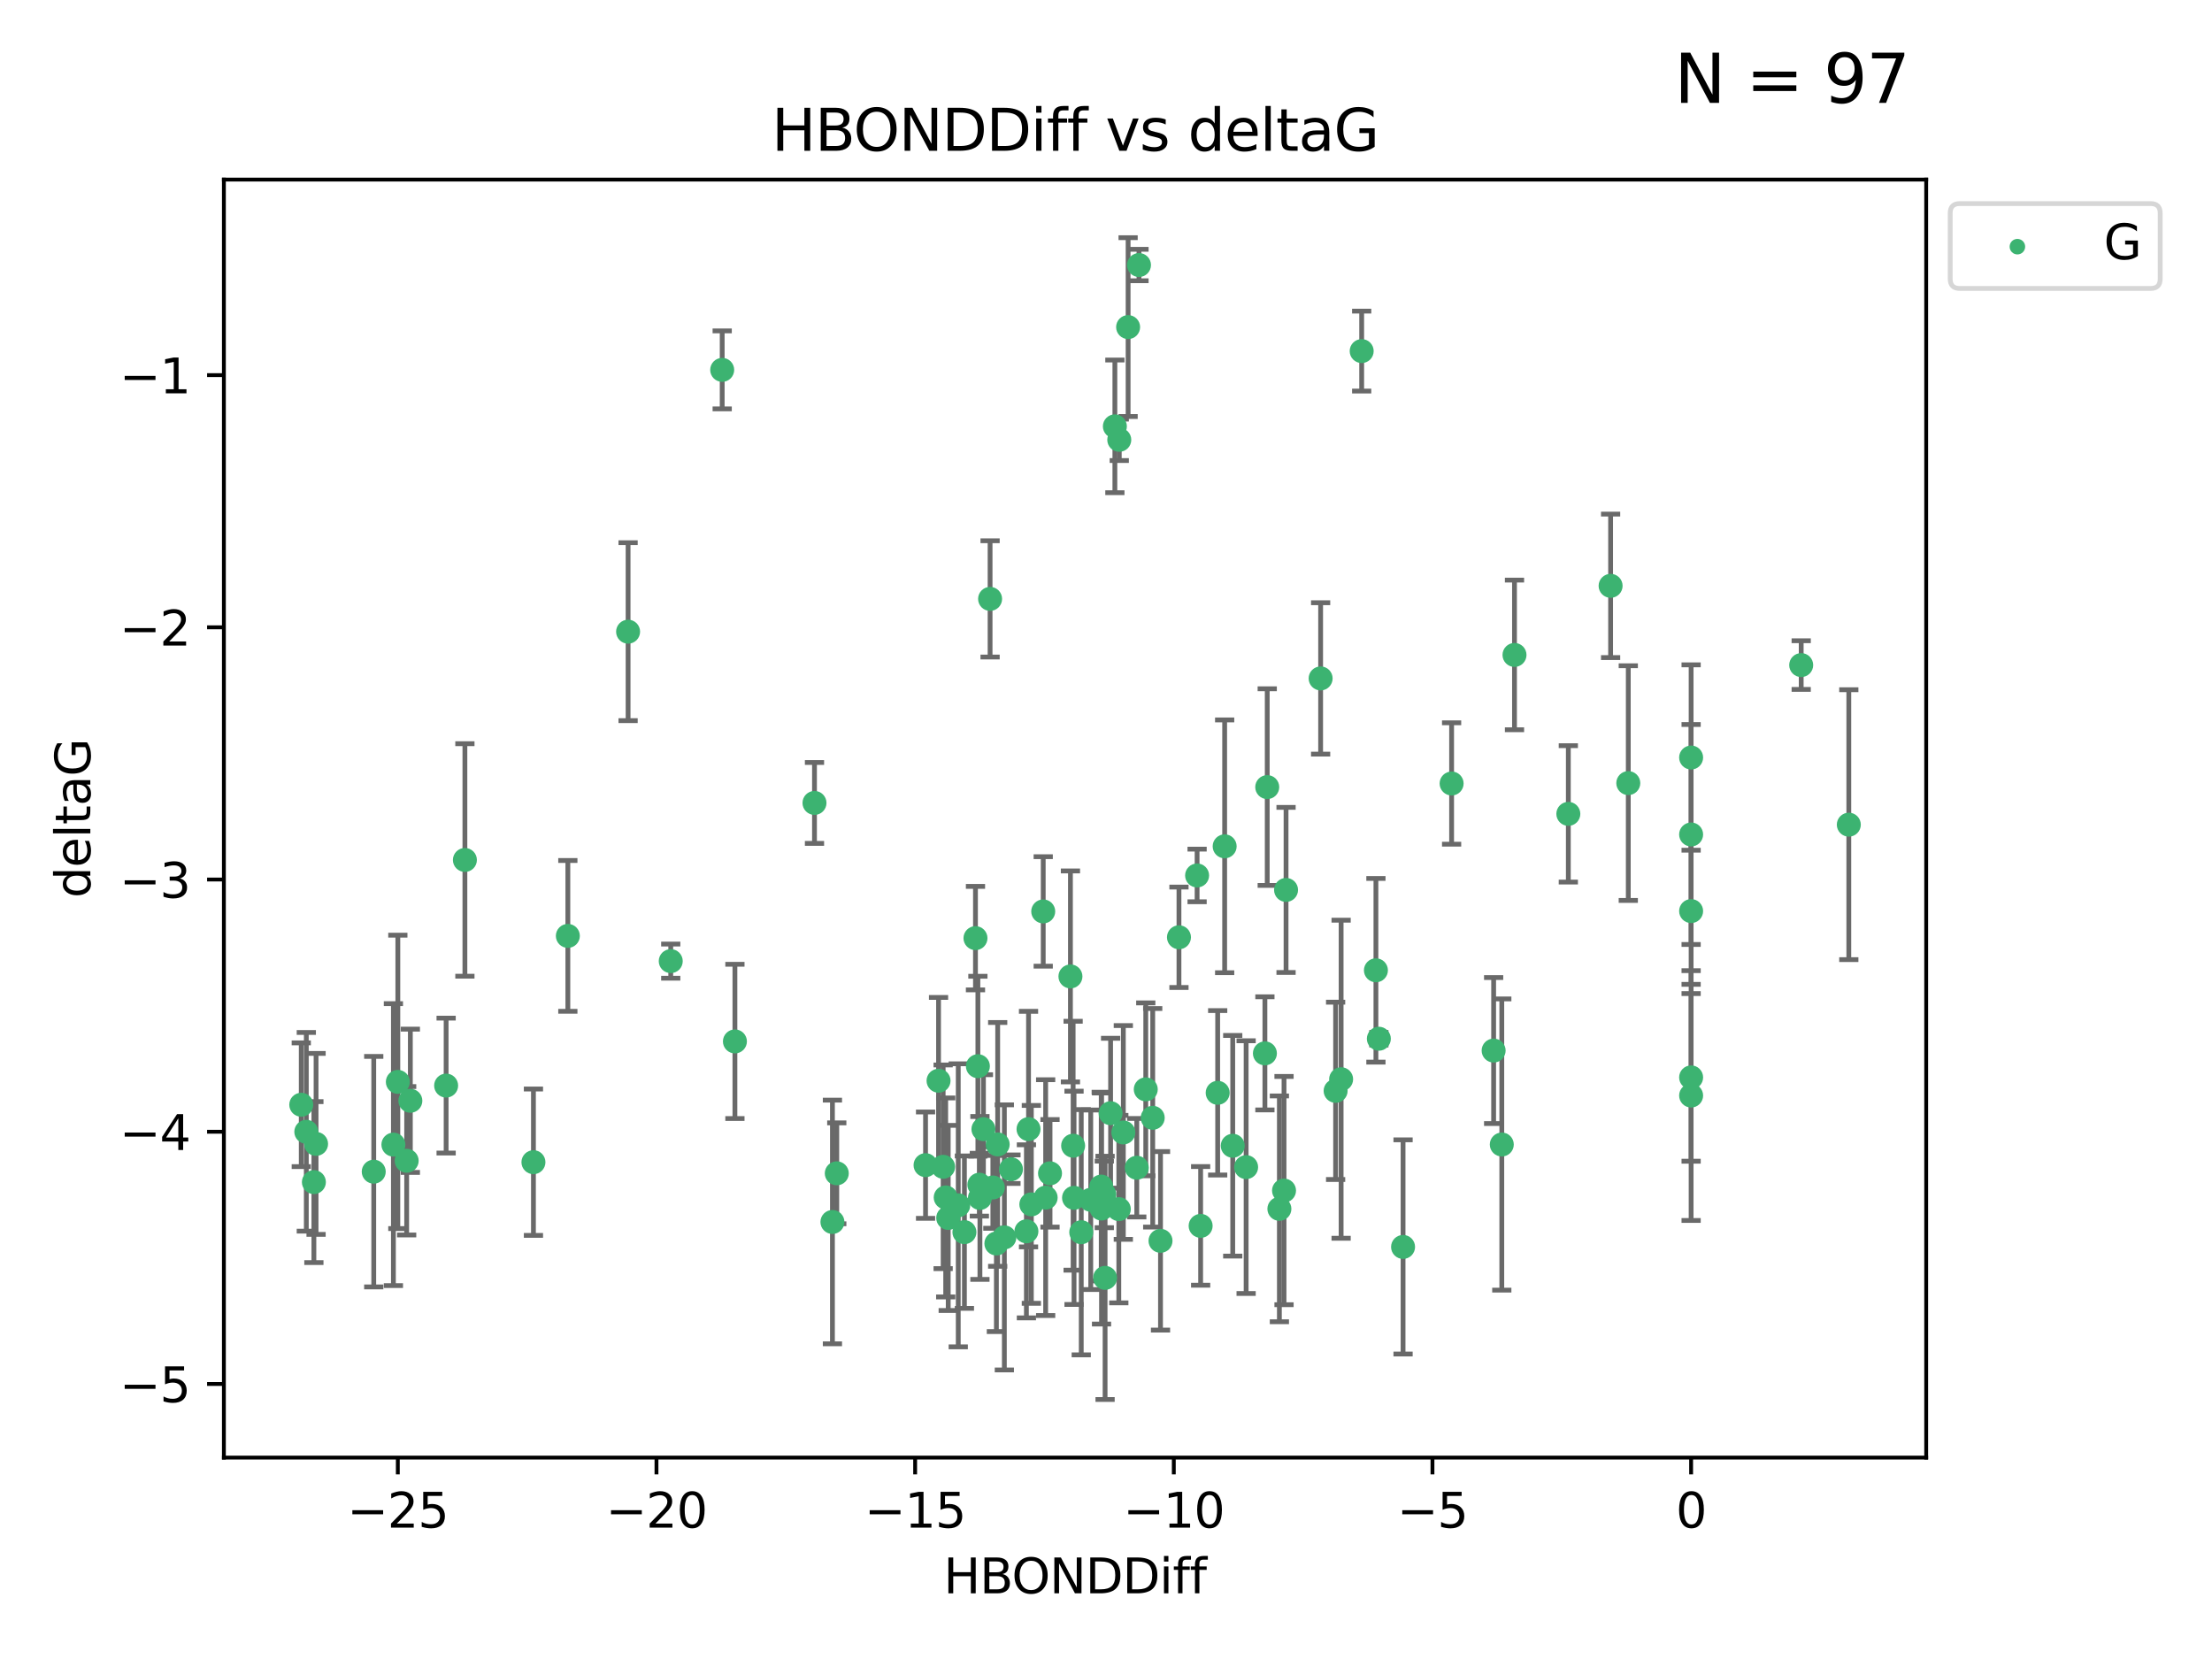 <?xml version="1.0" encoding="utf-8" standalone="no"?>
<!DOCTYPE svg PUBLIC "-//W3C//DTD SVG 1.1//EN"
  "http://www.w3.org/Graphics/SVG/1.1/DTD/svg11.dtd">
<svg xmlns:xlink="http://www.w3.org/1999/xlink" width="460.8pt" height="345.6pt" viewBox="0 0 460.8 345.6" xmlns="http://www.w3.org/2000/svg" version="1.1">
 <defs>
  <style type="text/css">*{stroke-linejoin: round; stroke-linecap: butt}</style>
 </defs>
 <g id="figure_1">
  <g id="patch_1">
   <path d="M 0 345.6 
L 460.8 345.6 
L 460.8 0 
L 0 0 
z
" style="fill: #ffffff"/>
  </g>
  <g id="axes_1">
   <g id="patch_2">
    <path d="M 46.64 303.64 
L 401.26 303.64 
L 401.26 37.411 
L 46.64 37.411 
z
" style="fill: #ffffff"/>
   </g>
   <g id="PathCollection_1">
    <defs>
     <path id="mc67971acb4" d="M 0 1.118 
C 0.297 1.118 0.581 1 0.791 0.791 
C 1 0.581 1.118 0.297 1.118 0 
C 1.118 -0.297 1 -0.581 0.791 -0.791 
C 0.581 -1 0.297 -1.118 0 -1.118 
C -0.297 -1.118 -0.581 -1 -0.791 -0.791 
C -1 -0.581 -1.118 -0.297 -1.118 0 
C -1.118 0.297 -1 0.581 -0.791 0.791 
C -0.581 1 -0.297 1.118 0 1.118 
z
" style="stroke: #3cb371"/>
    </defs>
    <g clip-path="url(#p6fff775d7a)">
     <use xlink:href="#mc67971acb4" x="218.738" y="244.425" style="fill: #3cb371; stroke: #3cb371"/>
     <use xlink:href="#mc67971acb4" x="225.243" y="256.695" style="fill: #3cb371; stroke: #3cb371"/>
     <use xlink:href="#mc67971acb4" x="233.069" y="251.881" style="fill: #3cb371; stroke: #3cb371"/>
     <use xlink:href="#mc67971acb4" x="240.132" y="232.858" style="fill: #3cb371; stroke: #3cb371"/>
     <use xlink:href="#mc67971acb4" x="234.009" y="235.911" style="fill: #3cb371; stroke: #3cb371"/>
     <use xlink:href="#mc67971acb4" x="173.411" y="254.558" style="fill: #3cb371; stroke: #3cb371"/>
     <use xlink:href="#mc67971acb4" x="199.622" y="251.089" style="fill: #3cb371; stroke: #3cb371"/>
     <use xlink:href="#mc67971acb4" x="230.047" y="248.817" style="fill: #3cb371; stroke: #3cb371"/>
     <use xlink:href="#mc67971acb4" x="174.317" y="244.425" style="fill: #3cb371; stroke: #3cb371"/>
     <use xlink:href="#mc67971acb4" x="197.531" y="253.721" style="fill: #3cb371; stroke: #3cb371"/>
     <use xlink:href="#mc67971acb4" x="214.848" y="250.893" style="fill: #3cb371; stroke: #3cb371"/>
     <use xlink:href="#mc67971acb4" x="250.114" y="255.371" style="fill: #3cb371; stroke: #3cb371"/>
     <use xlink:href="#mc67971acb4" x="65.843" y="238.295" style="fill: #3cb371; stroke: #3cb371"/>
     <use xlink:href="#mc67971acb4" x="213.819" y="256.507" style="fill: #3cb371; stroke: #3cb371"/>
     <use xlink:href="#mc67971acb4" x="197.007" y="249.45" style="fill: #3cb371; stroke: #3cb371"/>
     <use xlink:href="#mc67971acb4" x="241.755" y="258.487" style="fill: #3cb371; stroke: #3cb371"/>
     <use xlink:href="#mc67971acb4" x="82.878" y="225.376" style="fill: #3cb371; stroke: #3cb371"/>
     <use xlink:href="#mc67971acb4" x="85.483" y="229.312" style="fill: #3cb371; stroke: #3cb371"/>
     <use xlink:href="#mc67971acb4" x="81.954" y="238.445" style="fill: #3cb371; stroke: #3cb371"/>
     <use xlink:href="#mc67971acb4" x="214.262" y="235.214" style="fill: #3cb371; stroke: #3cb371"/>
     <use xlink:href="#mc67971acb4" x="229.406" y="247.187" style="fill: #3cb371; stroke: #3cb371"/>
     <use xlink:href="#mc67971acb4" x="192.81" y="242.723" style="fill: #3cb371; stroke: #3cb371"/>
     <use xlink:href="#mc67971acb4" x="217.829" y="249.487" style="fill: #3cb371; stroke: #3cb371"/>
     <use xlink:href="#mc67971acb4" x="84.717" y="241.81" style="fill: #3cb371; stroke: #3cb371"/>
     <use xlink:href="#mc67971acb4" x="259.59" y="243.134" style="fill: #3cb371; stroke: #3cb371"/>
     <use xlink:href="#mc67971acb4" x="77.857" y="244.081" style="fill: #3cb371; stroke: #3cb371"/>
     <use xlink:href="#mc67971acb4" x="65.389" y="246.252" style="fill: #3cb371; stroke: #3cb371"/>
     <use xlink:href="#mc67971acb4" x="96.847" y="179.144" style="fill: #3cb371; stroke: #3cb371"/>
     <use xlink:href="#mc67971acb4" x="209.226" y="257.774" style="fill: #3cb371; stroke: #3cb371"/>
     <use xlink:href="#mc67971acb4" x="204.137" y="249.556" style="fill: #3cb371; stroke: #3cb371"/>
     <use xlink:href="#mc67971acb4" x="223.742" y="249.528" style="fill: #3cb371; stroke: #3cb371"/>
     <use xlink:href="#mc67971acb4" x="266.52" y="251.826" style="fill: #3cb371; stroke: #3cb371"/>
     <use xlink:href="#mc67971acb4" x="223.553" y="238.672" style="fill: #3cb371; stroke: #3cb371"/>
     <use xlink:href="#mc67971acb4" x="206.83" y="247.376" style="fill: #3cb371; stroke: #3cb371"/>
     <use xlink:href="#mc67971acb4" x="236.812" y="243.258" style="fill: #3cb371; stroke: #3cb371"/>
     <use xlink:href="#mc67971acb4" x="245.6" y="195.252" style="fill: #3cb371; stroke: #3cb371"/>
     <use xlink:href="#mc67971acb4" x="229.469" y="251.76" style="fill: #3cb371; stroke: #3cb371"/>
     <use xlink:href="#mc67971acb4" x="227.222" y="249.936" style="fill: #3cb371; stroke: #3cb371"/>
     <use xlink:href="#mc67971acb4" x="92.937" y="226.148" style="fill: #3cb371; stroke: #3cb371"/>
     <use xlink:href="#mc67971acb4" x="230.21" y="266.202" style="fill: #3cb371; stroke: #3cb371"/>
     <use xlink:href="#mc67971acb4" x="375.222" y="138.549" style="fill: #3cb371; stroke: #3cb371"/>
     <use xlink:href="#mc67971acb4" x="235.007" y="68.139" style="fill: #3cb371; stroke: #3cb371"/>
     <use xlink:href="#mc67971acb4" x="207.836" y="238.401" style="fill: #3cb371; stroke: #3cb371"/>
     <use xlink:href="#mc67971acb4" x="130.843" y="131.59" style="fill: #3cb371; stroke: #3cb371"/>
     <use xlink:href="#mc67971acb4" x="204.018" y="246.793" style="fill: #3cb371; stroke: #3cb371"/>
     <use xlink:href="#mc67971acb4" x="256.801" y="238.684" style="fill: #3cb371; stroke: #3cb371"/>
     <use xlink:href="#mc67971acb4" x="207.566" y="259.045" style="fill: #3cb371; stroke: #3cb371"/>
     <use xlink:href="#mc67971acb4" x="200.905" y="256.68" style="fill: #3cb371; stroke: #3cb371"/>
     <use xlink:href="#mc67971acb4" x="253.665" y="227.652" style="fill: #3cb371; stroke: #3cb371"/>
     <use xlink:href="#mc67971acb4" x="203.21" y="195.43" style="fill: #3cb371; stroke: #3cb371"/>
     <use xlink:href="#mc67971acb4" x="232.249" y="88.817" style="fill: #3cb371; stroke: #3cb371"/>
     <use xlink:href="#mc67971acb4" x="118.294" y="194.964" style="fill: #3cb371; stroke: #3cb371"/>
     <use xlink:href="#mc67971acb4" x="326.712" y="169.544" style="fill: #3cb371; stroke: #3cb371"/>
     <use xlink:href="#mc67971acb4" x="150.446" y="77.051" style="fill: #3cb371; stroke: #3cb371"/>
     <use xlink:href="#mc67971acb4" x="385.141" y="171.793" style="fill: #3cb371; stroke: #3cb371"/>
     <use xlink:href="#mc67971acb4" x="210.602" y="243.568" style="fill: #3cb371; stroke: #3cb371"/>
     <use xlink:href="#mc67971acb4" x="231.358" y="231.905" style="fill: #3cb371; stroke: #3cb371"/>
     <use xlink:href="#mc67971acb4" x="196.474" y="243.066" style="fill: #3cb371; stroke: #3cb371"/>
     <use xlink:href="#mc67971acb4" x="292.284" y="259.759" style="fill: #3cb371; stroke: #3cb371"/>
     <use xlink:href="#mc67971acb4" x="203.713" y="222.107" style="fill: #3cb371; stroke: #3cb371"/>
     <use xlink:href="#mc67971acb4" x="62.759" y="230.138" style="fill: #3cb371; stroke: #3cb371"/>
     <use xlink:href="#mc67971acb4" x="283.663" y="73.138" style="fill: #3cb371; stroke: #3cb371"/>
     <use xlink:href="#mc67971acb4" x="63.81" y="235.772" style="fill: #3cb371; stroke: #3cb371"/>
     <use xlink:href="#mc67971acb4" x="206.254" y="124.76" style="fill: #3cb371; stroke: #3cb371"/>
     <use xlink:href="#mc67971acb4" x="237.272" y="55.21" style="fill: #3cb371; stroke: #3cb371"/>
     <use xlink:href="#mc67971acb4" x="263.503" y="219.435" style="fill: #3cb371; stroke: #3cb371"/>
     <use xlink:href="#mc67971acb4" x="302.397" y="163.217" style="fill: #3cb371; stroke: #3cb371"/>
     <use xlink:href="#mc67971acb4" x="286.629" y="202.131" style="fill: #3cb371; stroke: #3cb371"/>
     <use xlink:href="#mc67971acb4" x="339.202" y="163.134" style="fill: #3cb371; stroke: #3cb371"/>
     <use xlink:href="#mc67971acb4" x="233.165" y="91.624" style="fill: #3cb371; stroke: #3cb371"/>
     <use xlink:href="#mc67971acb4" x="153.097" y="216.946" style="fill: #3cb371; stroke: #3cb371"/>
     <use xlink:href="#mc67971acb4" x="111.126" y="242.106" style="fill: #3cb371; stroke: #3cb371"/>
     <use xlink:href="#mc67971acb4" x="204.867" y="235.225" style="fill: #3cb371; stroke: #3cb371"/>
     <use xlink:href="#mc67971acb4" x="255.118" y="176.305" style="fill: #3cb371; stroke: #3cb371"/>
     <use xlink:href="#mc67971acb4" x="238.683" y="226.931" style="fill: #3cb371; stroke: #3cb371"/>
     <use xlink:href="#mc67971acb4" x="315.498" y="136.435" style="fill: #3cb371; stroke: #3cb371"/>
     <use xlink:href="#mc67971acb4" x="279.381" y="224.821" style="fill: #3cb371; stroke: #3cb371"/>
     <use xlink:href="#mc67971acb4" x="275.111" y="141.327" style="fill: #3cb371; stroke: #3cb371"/>
     <use xlink:href="#mc67971acb4" x="139.728" y="200.22" style="fill: #3cb371; stroke: #3cb371"/>
     <use xlink:href="#mc67971acb4" x="249.378" y="182.375" style="fill: #3cb371; stroke: #3cb371"/>
     <use xlink:href="#mc67971acb4" x="222.992" y="203.408" style="fill: #3cb371; stroke: #3cb371"/>
     <use xlink:href="#mc67971acb4" x="352.291" y="189.795" style="fill: #3cb371; stroke: #3cb371"/>
     <use xlink:href="#mc67971acb4" x="217.323" y="189.866" style="fill: #3cb371; stroke: #3cb371"/>
     <use xlink:href="#mc67971acb4" x="278.234" y="227.244" style="fill: #3cb371; stroke: #3cb371"/>
     <use xlink:href="#mc67971acb4" x="287.24" y="216.386" style="fill: #3cb371; stroke: #3cb371"/>
     <use xlink:href="#mc67971acb4" x="312.851" y="238.422" style="fill: #3cb371; stroke: #3cb371"/>
     <use xlink:href="#mc67971acb4" x="352.291" y="173.836" style="fill: #3cb371; stroke: #3cb371"/>
     <use xlink:href="#mc67971acb4" x="195.516" y="225.137" style="fill: #3cb371; stroke: #3cb371"/>
     <use xlink:href="#mc67971acb4" x="335.519" y="122.04" style="fill: #3cb371; stroke: #3cb371"/>
     <use xlink:href="#mc67971acb4" x="267.908" y="185.388" style="fill: #3cb371; stroke: #3cb371"/>
     <use xlink:href="#mc67971acb4" x="352.291" y="228.223" style="fill: #3cb371; stroke: #3cb371"/>
     <use xlink:href="#mc67971acb4" x="267.486" y="248.018" style="fill: #3cb371; stroke: #3cb371"/>
     <use xlink:href="#mc67971acb4" x="352.291" y="157.805" style="fill: #3cb371; stroke: #3cb371"/>
     <use xlink:href="#mc67971acb4" x="311.152" y="218.851" style="fill: #3cb371; stroke: #3cb371"/>
     <use xlink:href="#mc67971acb4" x="263.988" y="163.967" style="fill: #3cb371; stroke: #3cb371"/>
     <use xlink:href="#mc67971acb4" x="169.673" y="167.265" style="fill: #3cb371; stroke: #3cb371"/>
     <use xlink:href="#mc67971acb4" x="352.291" y="224.44" style="fill: #3cb371; stroke: #3cb371"/>
    </g>
   </g>
   <g id="matplotlib.axis_1">
    <g id="xtick_1">
     <g id="line2d_1">
      <defs>
       <path id="mcc35844dde" d="M 0 0 
L 0 3.5 
" style="stroke: #000000; stroke-width: 0.8"/>
      </defs>
      <g>
       <use xlink:href="#mcc35844dde" x="82.873" y="303.64" style="stroke: #000000; stroke-width: 0.8"/>
      </g>
     </g>
     <g id="text_1">
      <!-- −25 -->
      <g transform="translate(72.32 318.238)scale(0.1 -0.1)">
       <defs>
        <path id="DejaVuSans-2212" d="M 678 2272 
L 4684 2272 
L 4684 1741 
L 678 1741 
L 678 2272 
z
" transform="scale(0.016)"/>
        <path id="DejaVuSans-32" d="M 1228 531 
L 3431 531 
L 3431 0 
L 469 0 
L 469 531 
Q 828 903 1448 1529 
Q 2069 2156 2228 2338 
Q 2531 2678 2651 2914 
Q 2772 3150 2772 3378 
Q 2772 3750 2511 3984 
Q 2250 4219 1831 4219 
Q 1534 4219 1204 4116 
Q 875 4013 500 3803 
L 500 4441 
Q 881 4594 1212 4672 
Q 1544 4750 1819 4750 
Q 2544 4750 2975 4387 
Q 3406 4025 3406 3419 
Q 3406 3131 3298 2873 
Q 3191 2616 2906 2266 
Q 2828 2175 2409 1742 
Q 1991 1309 1228 531 
z
" transform="scale(0.016)"/>
        <path id="DejaVuSans-35" d="M 691 4666 
L 3169 4666 
L 3169 4134 
L 1269 4134 
L 1269 2991 
Q 1406 3038 1543 3061 
Q 1681 3084 1819 3084 
Q 2600 3084 3056 2656 
Q 3513 2228 3513 1497 
Q 3513 744 3044 326 
Q 2575 -91 1722 -91 
Q 1428 -91 1123 -41 
Q 819 9 494 109 
L 494 744 
Q 775 591 1075 516 
Q 1375 441 1709 441 
Q 2250 441 2565 725 
Q 2881 1009 2881 1497 
Q 2881 1984 2565 2268 
Q 2250 2553 1709 2553 
Q 1456 2553 1204 2497 
Q 953 2441 691 2322 
L 691 4666 
z
" transform="scale(0.016)"/>
       </defs>
       <use xlink:href="#DejaVuSans-2212"/>
       <use xlink:href="#DejaVuSans-32" x="83.789"/>
       <use xlink:href="#DejaVuSans-35" x="147.412"/>
      </g>
     </g>
    </g>
    <g id="xtick_2">
     <g id="line2d_2">
      <g>
       <use xlink:href="#mcc35844dde" x="136.756" y="303.64" style="stroke: #000000; stroke-width: 0.8"/>
      </g>
     </g>
     <g id="text_2">
      <!-- −20 -->
      <g transform="translate(126.204 318.238)scale(0.1 -0.1)">
       <defs>
        <path id="DejaVuSans-30" d="M 2034 4250 
Q 1547 4250 1301 3770 
Q 1056 3291 1056 2328 
Q 1056 1369 1301 889 
Q 1547 409 2034 409 
Q 2525 409 2770 889 
Q 3016 1369 3016 2328 
Q 3016 3291 2770 3770 
Q 2525 4250 2034 4250 
z
M 2034 4750 
Q 2819 4750 3233 4129 
Q 3647 3509 3647 2328 
Q 3647 1150 3233 529 
Q 2819 -91 2034 -91 
Q 1250 -91 836 529 
Q 422 1150 422 2328 
Q 422 3509 836 4129 
Q 1250 4750 2034 4750 
z
" transform="scale(0.016)"/>
       </defs>
       <use xlink:href="#DejaVuSans-2212"/>
       <use xlink:href="#DejaVuSans-32" x="83.789"/>
       <use xlink:href="#DejaVuSans-30" x="147.412"/>
      </g>
     </g>
    </g>
    <g id="xtick_3">
     <g id="line2d_3">
      <g>
       <use xlink:href="#mcc35844dde" x="190.64" y="303.64" style="stroke: #000000; stroke-width: 0.8"/>
      </g>
     </g>
     <g id="text_3">
      <!-- −15 -->
      <g transform="translate(180.088 318.238)scale(0.1 -0.1)">
       <defs>
        <path id="DejaVuSans-31" d="M 794 531 
L 1825 531 
L 1825 4091 
L 703 3866 
L 703 4441 
L 1819 4666 
L 2450 4666 
L 2450 531 
L 3481 531 
L 3481 0 
L 794 0 
L 794 531 
z
" transform="scale(0.016)"/>
       </defs>
       <use xlink:href="#DejaVuSans-2212"/>
       <use xlink:href="#DejaVuSans-31" x="83.789"/>
       <use xlink:href="#DejaVuSans-35" x="147.412"/>
      </g>
     </g>
    </g>
    <g id="xtick_4">
     <g id="line2d_4">
      <g>
       <use xlink:href="#mcc35844dde" x="244.524" y="303.64" style="stroke: #000000; stroke-width: 0.8"/>
      </g>
     </g>
     <g id="text_4">
      <!-- −10 -->
      <g transform="translate(233.972 318.238)scale(0.1 -0.1)">
       <use xlink:href="#DejaVuSans-2212"/>
       <use xlink:href="#DejaVuSans-31" x="83.789"/>
       <use xlink:href="#DejaVuSans-30" x="147.412"/>
      </g>
     </g>
    </g>
    <g id="xtick_5">
     <g id="line2d_5">
      <g>
       <use xlink:href="#mcc35844dde" x="298.408" y="303.64" style="stroke: #000000; stroke-width: 0.8"/>
      </g>
     </g>
     <g id="text_5">
      <!-- −5 -->
      <g transform="translate(291.036 318.238)scale(0.1 -0.1)">
       <use xlink:href="#DejaVuSans-2212"/>
       <use xlink:href="#DejaVuSans-35" x="83.789"/>
      </g>
     </g>
    </g>
    <g id="xtick_6">
     <g id="line2d_6">
      <g>
       <use xlink:href="#mcc35844dde" x="352.291" y="303.64" style="stroke: #000000; stroke-width: 0.8"/>
      </g>
     </g>
     <g id="text_6">
      <!-- 0 -->
      <g transform="translate(349.11 318.238)scale(0.1 -0.1)">
       <use xlink:href="#DejaVuSans-30"/>
      </g>
     </g>
    </g>
    <g id="text_7">
     <!-- HBONDDiff -->
     <g transform="translate(196.561 331.917)scale(0.1 -0.1)">
      <defs>
       <path id="DejaVuSans-48" d="M 628 4666 
L 1259 4666 
L 1259 2753 
L 3553 2753 
L 3553 4666 
L 4184 4666 
L 4184 0 
L 3553 0 
L 3553 2222 
L 1259 2222 
L 1259 0 
L 628 0 
L 628 4666 
z
" transform="scale(0.016)"/>
       <path id="DejaVuSans-42" d="M 1259 2228 
L 1259 519 
L 2272 519 
Q 2781 519 3026 730 
Q 3272 941 3272 1375 
Q 3272 1813 3026 2020 
Q 2781 2228 2272 2228 
L 1259 2228 
z
M 1259 4147 
L 1259 2741 
L 2194 2741 
Q 2656 2741 2882 2914 
Q 3109 3088 3109 3444 
Q 3109 3797 2882 3972 
Q 2656 4147 2194 4147 
L 1259 4147 
z
M 628 4666 
L 2241 4666 
Q 2963 4666 3353 4366 
Q 3744 4066 3744 3513 
Q 3744 3084 3544 2831 
Q 3344 2578 2956 2516 
Q 3422 2416 3680 2098 
Q 3938 1781 3938 1306 
Q 3938 681 3513 340 
Q 3088 0 2303 0 
L 628 0 
L 628 4666 
z
" transform="scale(0.016)"/>
       <path id="DejaVuSans-4f" d="M 2522 4238 
Q 1834 4238 1429 3725 
Q 1025 3213 1025 2328 
Q 1025 1447 1429 934 
Q 1834 422 2522 422 
Q 3209 422 3611 934 
Q 4013 1447 4013 2328 
Q 4013 3213 3611 3725 
Q 3209 4238 2522 4238 
z
M 2522 4750 
Q 3503 4750 4090 4092 
Q 4678 3434 4678 2328 
Q 4678 1225 4090 567 
Q 3503 -91 2522 -91 
Q 1538 -91 948 565 
Q 359 1222 359 2328 
Q 359 3434 948 4092 
Q 1538 4750 2522 4750 
z
" transform="scale(0.016)"/>
       <path id="DejaVuSans-4e" d="M 628 4666 
L 1478 4666 
L 3547 763 
L 3547 4666 
L 4159 4666 
L 4159 0 
L 3309 0 
L 1241 3903 
L 1241 0 
L 628 0 
L 628 4666 
z
" transform="scale(0.016)"/>
       <path id="DejaVuSans-44" d="M 1259 4147 
L 1259 519 
L 2022 519 
Q 2988 519 3436 956 
Q 3884 1394 3884 2338 
Q 3884 3275 3436 3711 
Q 2988 4147 2022 4147 
L 1259 4147 
z
M 628 4666 
L 1925 4666 
Q 3281 4666 3915 4102 
Q 4550 3538 4550 2338 
Q 4550 1131 3912 565 
Q 3275 0 1925 0 
L 628 0 
L 628 4666 
z
" transform="scale(0.016)"/>
       <path id="DejaVuSans-69" d="M 603 3500 
L 1178 3500 
L 1178 0 
L 603 0 
L 603 3500 
z
M 603 4863 
L 1178 4863 
L 1178 4134 
L 603 4134 
L 603 4863 
z
" transform="scale(0.016)"/>
       <path id="DejaVuSans-66" d="M 2375 4863 
L 2375 4384 
L 1825 4384 
Q 1516 4384 1395 4259 
Q 1275 4134 1275 3809 
L 1275 3500 
L 2222 3500 
L 2222 3053 
L 1275 3053 
L 1275 0 
L 697 0 
L 697 3053 
L 147 3053 
L 147 3500 
L 697 3500 
L 697 3744 
Q 697 4328 969 4595 
Q 1241 4863 1831 4863 
L 2375 4863 
z
" transform="scale(0.016)"/>
      </defs>
      <use xlink:href="#DejaVuSans-48"/>
      <use xlink:href="#DejaVuSans-42" x="75.195"/>
      <use xlink:href="#DejaVuSans-4f" x="142.049"/>
      <use xlink:href="#DejaVuSans-4e" x="220.76"/>
      <use xlink:href="#DejaVuSans-44" x="295.564"/>
      <use xlink:href="#DejaVuSans-44" x="372.566"/>
      <use xlink:href="#DejaVuSans-69" x="449.568"/>
      <use xlink:href="#DejaVuSans-66" x="477.352"/>
      <use xlink:href="#DejaVuSans-66" x="512.557"/>
     </g>
    </g>
   </g>
   <g id="matplotlib.axis_2">
    <g id="ytick_1">
     <g id="line2d_7">
      <defs>
       <path id="m8f8c352c22" d="M 0 0 
L -3.5 0 
" style="stroke: #000000; stroke-width: 0.8"/>
      </defs>
      <g>
       <use xlink:href="#m8f8c352c22" x="46.64" y="288.305" style="stroke: #000000; stroke-width: 0.8"/>
      </g>
     </g>
     <g id="text_8">
      <!-- −5 -->
      <g transform="translate(24.898 292.104)scale(0.1 -0.1)">
       <use xlink:href="#DejaVuSans-2212"/>
       <use xlink:href="#DejaVuSans-35" x="83.789"/>
      </g>
     </g>
    </g>
    <g id="ytick_2">
     <g id="line2d_8">
      <g>
       <use xlink:href="#m8f8c352c22" x="46.64" y="235.764" style="stroke: #000000; stroke-width: 0.8"/>
      </g>
     </g>
     <g id="text_9">
      <!-- −4 -->
      <g transform="translate(24.898 239.563)scale(0.1 -0.1)">
       <defs>
        <path id="DejaVuSans-34" d="M 2419 4116 
L 825 1625 
L 2419 1625 
L 2419 4116 
z
M 2253 4666 
L 3047 4666 
L 3047 1625 
L 3713 1625 
L 3713 1100 
L 3047 1100 
L 3047 0 
L 2419 0 
L 2419 1100 
L 313 1100 
L 313 1709 
L 2253 4666 
z
" transform="scale(0.016)"/>
       </defs>
       <use xlink:href="#DejaVuSans-2212"/>
       <use xlink:href="#DejaVuSans-34" x="83.789"/>
      </g>
     </g>
    </g>
    <g id="ytick_3">
     <g id="line2d_9">
      <g>
       <use xlink:href="#m8f8c352c22" x="46.64" y="183.223" style="stroke: #000000; stroke-width: 0.8"/>
      </g>
     </g>
     <g id="text_10">
      <!-- −3 -->
      <g transform="translate(24.898 187.022)scale(0.1 -0.1)">
       <defs>
        <path id="DejaVuSans-33" d="M 2597 2516 
Q 3050 2419 3304 2112 
Q 3559 1806 3559 1356 
Q 3559 666 3084 287 
Q 2609 -91 1734 -91 
Q 1441 -91 1130 -33 
Q 819 25 488 141 
L 488 750 
Q 750 597 1062 519 
Q 1375 441 1716 441 
Q 2309 441 2620 675 
Q 2931 909 2931 1356 
Q 2931 1769 2642 2001 
Q 2353 2234 1838 2234 
L 1294 2234 
L 1294 2753 
L 1863 2753 
Q 2328 2753 2575 2939 
Q 2822 3125 2822 3475 
Q 2822 3834 2567 4026 
Q 2313 4219 1838 4219 
Q 1578 4219 1281 4162 
Q 984 4106 628 3988 
L 628 4550 
Q 988 4650 1302 4700 
Q 1616 4750 1894 4750 
Q 2613 4750 3031 4423 
Q 3450 4097 3450 3541 
Q 3450 3153 3228 2886 
Q 3006 2619 2597 2516 
z
" transform="scale(0.016)"/>
       </defs>
       <use xlink:href="#DejaVuSans-2212"/>
       <use xlink:href="#DejaVuSans-33" x="83.789"/>
      </g>
     </g>
    </g>
    <g id="ytick_4">
     <g id="line2d_10">
      <g>
       <use xlink:href="#m8f8c352c22" x="46.64" y="130.682" style="stroke: #000000; stroke-width: 0.8"/>
      </g>
     </g>
     <g id="text_11">
      <!-- −2 -->
      <g transform="translate(24.898 134.481)scale(0.1 -0.1)">
       <use xlink:href="#DejaVuSans-2212"/>
       <use xlink:href="#DejaVuSans-32" x="83.789"/>
      </g>
     </g>
    </g>
    <g id="ytick_5">
     <g id="line2d_11">
      <g>
       <use xlink:href="#m8f8c352c22" x="46.64" y="78.141" style="stroke: #000000; stroke-width: 0.8"/>
      </g>
     </g>
     <g id="text_12">
      <!-- −1 -->
      <g transform="translate(24.898 81.94)scale(0.1 -0.1)">
       <use xlink:href="#DejaVuSans-2212"/>
       <use xlink:href="#DejaVuSans-31" x="83.789"/>
      </g>
     </g>
    </g>
    <g id="text_13">
     <!-- deltaG -->
     <g transform="translate(18.818 187.064)rotate(-90)scale(0.1 -0.1)">
      <defs>
       <path id="DejaVuSans-64" d="M 2906 2969 
L 2906 4863 
L 3481 4863 
L 3481 0 
L 2906 0 
L 2906 525 
Q 2725 213 2448 61 
Q 2172 -91 1784 -91 
Q 1150 -91 751 415 
Q 353 922 353 1747 
Q 353 2572 751 3078 
Q 1150 3584 1784 3584 
Q 2172 3584 2448 3432 
Q 2725 3281 2906 2969 
z
M 947 1747 
Q 947 1113 1208 752 
Q 1469 391 1925 391 
Q 2381 391 2643 752 
Q 2906 1113 2906 1747 
Q 2906 2381 2643 2742 
Q 2381 3103 1925 3103 
Q 1469 3103 1208 2742 
Q 947 2381 947 1747 
z
" transform="scale(0.016)"/>
       <path id="DejaVuSans-65" d="M 3597 1894 
L 3597 1613 
L 953 1613 
Q 991 1019 1311 708 
Q 1631 397 2203 397 
Q 2534 397 2845 478 
Q 3156 559 3463 722 
L 3463 178 
Q 3153 47 2828 -22 
Q 2503 -91 2169 -91 
Q 1331 -91 842 396 
Q 353 884 353 1716 
Q 353 2575 817 3079 
Q 1281 3584 2069 3584 
Q 2775 3584 3186 3129 
Q 3597 2675 3597 1894 
z
M 3022 2063 
Q 3016 2534 2758 2815 
Q 2500 3097 2075 3097 
Q 1594 3097 1305 2825 
Q 1016 2553 972 2059 
L 3022 2063 
z
" transform="scale(0.016)"/>
       <path id="DejaVuSans-6c" d="M 603 4863 
L 1178 4863 
L 1178 0 
L 603 0 
L 603 4863 
z
" transform="scale(0.016)"/>
       <path id="DejaVuSans-74" d="M 1172 4494 
L 1172 3500 
L 2356 3500 
L 2356 3053 
L 1172 3053 
L 1172 1153 
Q 1172 725 1289 603 
Q 1406 481 1766 481 
L 2356 481 
L 2356 0 
L 1766 0 
Q 1100 0 847 248 
Q 594 497 594 1153 
L 594 3053 
L 172 3053 
L 172 3500 
L 594 3500 
L 594 4494 
L 1172 4494 
z
" transform="scale(0.016)"/>
       <path id="DejaVuSans-61" d="M 2194 1759 
Q 1497 1759 1228 1600 
Q 959 1441 959 1056 
Q 959 750 1161 570 
Q 1363 391 1709 391 
Q 2188 391 2477 730 
Q 2766 1069 2766 1631 
L 2766 1759 
L 2194 1759 
z
M 3341 1997 
L 3341 0 
L 2766 0 
L 2766 531 
Q 2569 213 2275 61 
Q 1981 -91 1556 -91 
Q 1019 -91 701 211 
Q 384 513 384 1019 
Q 384 1609 779 1909 
Q 1175 2209 1959 2209 
L 2766 2209 
L 2766 2266 
Q 2766 2663 2505 2880 
Q 2244 3097 1772 3097 
Q 1472 3097 1187 3025 
Q 903 2953 641 2809 
L 641 3341 
Q 956 3463 1253 3523 
Q 1550 3584 1831 3584 
Q 2591 3584 2966 3190 
Q 3341 2797 3341 1997 
z
" transform="scale(0.016)"/>
       <path id="DejaVuSans-47" d="M 3809 666 
L 3809 1919 
L 2778 1919 
L 2778 2438 
L 4434 2438 
L 4434 434 
Q 4069 175 3628 42 
Q 3188 -91 2688 -91 
Q 1594 -91 976 548 
Q 359 1188 359 2328 
Q 359 3472 976 4111 
Q 1594 4750 2688 4750 
Q 3144 4750 3555 4637 
Q 3966 4525 4313 4306 
L 4313 3634 
Q 3963 3931 3569 4081 
Q 3175 4231 2741 4231 
Q 1884 4231 1454 3753 
Q 1025 3275 1025 2328 
Q 1025 1384 1454 906 
Q 1884 428 2741 428 
Q 3075 428 3337 486 
Q 3600 544 3809 666 
z
" transform="scale(0.016)"/>
      </defs>
      <use xlink:href="#DejaVuSans-64"/>
      <use xlink:href="#DejaVuSans-65" x="63.477"/>
      <use xlink:href="#DejaVuSans-6c" x="125"/>
      <use xlink:href="#DejaVuSans-74" x="152.783"/>
      <use xlink:href="#DejaVuSans-61" x="191.992"/>
      <use xlink:href="#DejaVuSans-47" x="253.271"/>
     </g>
    </g>
   </g>
   <g id="LineCollection_1">
    <path d="M 218.738 255.627 
L 218.738 233.222 
" clip-path="url(#p6fff775d7a)" style="fill: none; stroke: #696969"/>
    <path d="M 225.243 282.242 
L 225.243 231.149 
" clip-path="url(#p6fff775d7a)" style="fill: none; stroke: #696969"/>
    <path d="M 233.069 271.408 
L 233.069 232.354 
" clip-path="url(#p6fff775d7a)" style="fill: none; stroke: #696969"/>
    <path d="M 240.132 255.624 
L 240.132 210.093 
" clip-path="url(#p6fff775d7a)" style="fill: none; stroke: #696969"/>
    <path d="M 234.009 258.174 
L 234.009 213.647 
" clip-path="url(#p6fff775d7a)" style="fill: none; stroke: #696969"/>
    <path d="M 173.411 279.938 
L 173.411 229.178 
" clip-path="url(#p6fff775d7a)" style="fill: none; stroke: #696969"/>
    <path d="M 199.622 280.57 
L 199.622 221.607 
" clip-path="url(#p6fff775d7a)" style="fill: none; stroke: #696969"/>
    <path d="M 230.047 255.751 
L 230.047 241.882 
" clip-path="url(#p6fff775d7a)" style="fill: none; stroke: #696969"/>
    <path d="M 174.317 254.937 
L 174.317 233.913 
" clip-path="url(#p6fff775d7a)" style="fill: none; stroke: #696969"/>
    <path d="M 197.531 273.003 
L 197.531 234.438 
" clip-path="url(#p6fff775d7a)" style="fill: none; stroke: #696969"/>
    <path d="M 214.848 271.505 
L 214.848 230.282 
" clip-path="url(#p6fff775d7a)" style="fill: none; stroke: #696969"/>
    <path d="M 250.114 267.729 
L 250.114 243.012 
" clip-path="url(#p6fff775d7a)" style="fill: none; stroke: #696969"/>
    <path d="M 65.843 257.146 
L 65.843 219.444 
" clip-path="url(#p6fff775d7a)" style="fill: none; stroke: #696969"/>
    <path d="M 213.819 274.537 
L 213.819 238.476 
" clip-path="url(#p6fff775d7a)" style="fill: none; stroke: #696969"/>
    <path d="M 197.007 270.178 
L 197.007 228.721 
" clip-path="url(#p6fff775d7a)" style="fill: none; stroke: #696969"/>
    <path d="M 241.755 277.081 
L 241.755 239.893 
" clip-path="url(#p6fff775d7a)" style="fill: none; stroke: #696969"/>
    <path d="M 82.878 255.936 
L 82.878 194.815 
" clip-path="url(#p6fff775d7a)" style="fill: none; stroke: #696969"/>
    <path d="M 85.483 244.235 
L 85.483 214.389 
" clip-path="url(#p6fff775d7a)" style="fill: none; stroke: #696969"/>
    <path d="M 81.954 267.808 
L 81.954 209.081 
" clip-path="url(#p6fff775d7a)" style="fill: none; stroke: #696969"/>
    <path d="M 214.262 259.751 
L 214.262 210.678 
" clip-path="url(#p6fff775d7a)" style="fill: none; stroke: #696969"/>
    <path d="M 229.406 266.841 
L 229.406 227.533 
" clip-path="url(#p6fff775d7a)" style="fill: none; stroke: #696969"/>
    <path d="M 192.81 253.801 
L 192.81 231.644 
" clip-path="url(#p6fff775d7a)" style="fill: none; stroke: #696969"/>
    <path d="M 217.829 274.048 
L 217.829 224.927 
" clip-path="url(#p6fff775d7a)" style="fill: none; stroke: #696969"/>
    <path d="M 84.717 257.271 
L 84.717 226.349 
" clip-path="url(#p6fff775d7a)" style="fill: none; stroke: #696969"/>
    <path d="M 259.59 269.461 
L 259.59 216.808 
" clip-path="url(#p6fff775d7a)" style="fill: none; stroke: #696969"/>
    <path d="M 77.857 268.088 
L 77.857 220.074 
" clip-path="url(#p6fff775d7a)" style="fill: none; stroke: #696969"/>
    <path d="M 65.389 263.015 
L 65.389 229.489 
" clip-path="url(#p6fff775d7a)" style="fill: none; stroke: #696969"/>
    <path d="M 96.847 203.359 
L 96.847 154.929 
" clip-path="url(#p6fff775d7a)" style="fill: none; stroke: #696969"/>
    <path d="M 209.226 285.384 
L 209.226 230.164 
" clip-path="url(#p6fff775d7a)" style="fill: none; stroke: #696969"/>
    <path d="M 204.137 266.523 
L 204.137 232.589 
" clip-path="url(#p6fff775d7a)" style="fill: none; stroke: #696969"/>
    <path d="M 223.742 271.741 
L 223.742 227.314 
" clip-path="url(#p6fff775d7a)" style="fill: none; stroke: #696969"/>
    <path d="M 266.52 275.345 
L 266.52 228.307 
" clip-path="url(#p6fff775d7a)" style="fill: none; stroke: #696969"/>
    <path d="M 223.553 264.599 
L 223.553 212.746 
" clip-path="url(#p6fff775d7a)" style="fill: none; stroke: #696969"/>
    <path d="M 206.83 255.872 
L 206.83 238.88 
" clip-path="url(#p6fff775d7a)" style="fill: none; stroke: #696969"/>
    <path d="M 236.812 253.515 
L 236.812 233.002 
" clip-path="url(#p6fff775d7a)" style="fill: none; stroke: #696969"/>
    <path d="M 245.6 205.714 
L 245.6 184.79 
" clip-path="url(#p6fff775d7a)" style="fill: none; stroke: #696969"/>
    <path d="M 229.469 275.826 
L 229.469 227.693 
" clip-path="url(#p6fff775d7a)" style="fill: none; stroke: #696969"/>
    <path d="M 227.222 268.638 
L 227.222 231.234 
" clip-path="url(#p6fff775d7a)" style="fill: none; stroke: #696969"/>
    <path d="M 92.937 240.202 
L 92.937 212.093 
" clip-path="url(#p6fff775d7a)" style="fill: none; stroke: #696969"/>
    <path d="M 230.21 291.539 
L 230.21 240.865 
" clip-path="url(#p6fff775d7a)" style="fill: none; stroke: #696969"/>
    <path d="M 375.222 143.615 
L 375.222 133.482 
" clip-path="url(#p6fff775d7a)" style="fill: none; stroke: #696969"/>
    <path d="M 235.007 86.766 
L 235.007 49.513 
" clip-path="url(#p6fff775d7a)" style="fill: none; stroke: #696969"/>
    <path d="M 207.836 263.792 
L 207.836 213.01 
" clip-path="url(#p6fff775d7a)" style="fill: none; stroke: #696969"/>
    <path d="M 130.843 150.124 
L 130.843 113.056 
" clip-path="url(#p6fff775d7a)" style="fill: none; stroke: #696969"/>
    <path d="M 204.018 253.335 
L 204.018 240.251 
" clip-path="url(#p6fff775d7a)" style="fill: none; stroke: #696969"/>
    <path d="M 256.801 261.667 
L 256.801 215.702 
" clip-path="url(#p6fff775d7a)" style="fill: none; stroke: #696969"/>
    <path d="M 207.566 277.389 
L 207.566 240.702 
" clip-path="url(#p6fff775d7a)" style="fill: none; stroke: #696969"/>
    <path d="M 200.905 272.553 
L 200.905 240.808 
" clip-path="url(#p6fff775d7a)" style="fill: none; stroke: #696969"/>
    <path d="M 253.665 244.777 
L 253.665 210.527 
" clip-path="url(#p6fff775d7a)" style="fill: none; stroke: #696969"/>
    <path d="M 203.21 206.207 
L 203.21 184.653 
" clip-path="url(#p6fff775d7a)" style="fill: none; stroke: #696969"/>
    <path d="M 232.249 102.635 
L 232.249 75 
" clip-path="url(#p6fff775d7a)" style="fill: none; stroke: #696969"/>
    <path d="M 118.294 210.67 
L 118.294 179.258 
" clip-path="url(#p6fff775d7a)" style="fill: none; stroke: #696969"/>
    <path d="M 326.712 183.752 
L 326.712 155.336 
" clip-path="url(#p6fff775d7a)" style="fill: none; stroke: #696969"/>
    <path d="M 150.446 85.17 
L 150.446 68.932 
" clip-path="url(#p6fff775d7a)" style="fill: none; stroke: #696969"/>
    <path d="M 385.141 199.904 
L 385.141 143.682 
" clip-path="url(#p6fff775d7a)" style="fill: none; stroke: #696969"/>
    <path d="M 210.602 246.544 
L 210.602 240.593 
" clip-path="url(#p6fff775d7a)" style="fill: none; stroke: #696969"/>
    <path d="M 231.358 247.516 
L 231.358 216.294 
" clip-path="url(#p6fff775d7a)" style="fill: none; stroke: #696969"/>
    <path d="M 196.474 264.277 
L 196.474 221.855 
" clip-path="url(#p6fff775d7a)" style="fill: none; stroke: #696969"/>
    <path d="M 292.284 282.067 
L 292.284 237.45 
" clip-path="url(#p6fff775d7a)" style="fill: none; stroke: #696969"/>
    <path d="M 203.713 240.845 
L 203.713 203.369 
" clip-path="url(#p6fff775d7a)" style="fill: none; stroke: #696969"/>
    <path d="M 62.759 243.023 
L 62.759 217.253 
" clip-path="url(#p6fff775d7a)" style="fill: none; stroke: #696969"/>
    <path d="M 283.663 81.461 
L 283.663 64.814 
" clip-path="url(#p6fff775d7a)" style="fill: none; stroke: #696969"/>
    <path d="M 63.81 256.466 
L 63.81 215.079 
" clip-path="url(#p6fff775d7a)" style="fill: none; stroke: #696969"/>
    <path d="M 206.254 136.867 
L 206.254 112.652 
" clip-path="url(#p6fff775d7a)" style="fill: none; stroke: #696969"/>
    <path d="M 237.272 58.486 
L 237.272 51.933 
" clip-path="url(#p6fff775d7a)" style="fill: none; stroke: #696969"/>
    <path d="M 263.503 231.219 
L 263.503 207.652 
" clip-path="url(#p6fff775d7a)" style="fill: none; stroke: #696969"/>
    <path d="M 302.397 175.863 
L 302.397 150.571 
" clip-path="url(#p6fff775d7a)" style="fill: none; stroke: #696969"/>
    <path d="M 286.629 221.258 
L 286.629 183.003 
" clip-path="url(#p6fff775d7a)" style="fill: none; stroke: #696969"/>
    <path d="M 339.202 187.577 
L 339.202 138.691 
" clip-path="url(#p6fff775d7a)" style="fill: none; stroke: #696969"/>
    <path d="M 233.165 95.942 
L 233.165 87.306 
" clip-path="url(#p6fff775d7a)" style="fill: none; stroke: #696969"/>
    <path d="M 153.097 233.011 
L 153.097 200.881 
" clip-path="url(#p6fff775d7a)" style="fill: none; stroke: #696969"/>
    <path d="M 111.126 257.353 
L 111.126 226.859 
" clip-path="url(#p6fff775d7a)" style="fill: none; stroke: #696969"/>
    <path d="M 204.867 246.57 
L 204.867 223.88 
" clip-path="url(#p6fff775d7a)" style="fill: none; stroke: #696969"/>
    <path d="M 255.118 202.636 
L 255.118 149.973 
" clip-path="url(#p6fff775d7a)" style="fill: none; stroke: #696969"/>
    <path d="M 238.683 244.944 
L 238.683 208.919 
" clip-path="url(#p6fff775d7a)" style="fill: none; stroke: #696969"/>
    <path d="M 315.498 152.024 
L 315.498 120.846 
" clip-path="url(#p6fff775d7a)" style="fill: none; stroke: #696969"/>
    <path d="M 279.381 257.949 
L 279.381 191.694 
" clip-path="url(#p6fff775d7a)" style="fill: none; stroke: #696969"/>
    <path d="M 275.111 157.095 
L 275.111 125.56 
" clip-path="url(#p6fff775d7a)" style="fill: none; stroke: #696969"/>
    <path d="M 139.728 203.777 
L 139.728 196.663 
" clip-path="url(#p6fff775d7a)" style="fill: none; stroke: #696969"/>
    <path d="M 249.378 187.855 
L 249.378 176.895 
" clip-path="url(#p6fff775d7a)" style="fill: none; stroke: #696969"/>
    <path d="M 222.992 225.382 
L 222.992 181.433 
" clip-path="url(#p6fff775d7a)" style="fill: none; stroke: #696969"/>
    <path d="M 352.291 205.053 
L 352.291 174.536 
" clip-path="url(#p6fff775d7a)" style="fill: none; stroke: #696969"/>
    <path d="M 217.323 201.271 
L 217.323 178.461 
" clip-path="url(#p6fff775d7a)" style="fill: none; stroke: #696969"/>
    <path d="M 278.234 245.712 
L 278.234 208.775 
" clip-path="url(#p6fff775d7a)" style="fill: none; stroke: #696969"/>
    <path d="M 287.24 217.697 
L 287.24 215.074 
" clip-path="url(#p6fff775d7a)" style="fill: none; stroke: #696969"/>
    <path d="M 312.851 268.756 
L 312.851 208.088 
" clip-path="url(#p6fff775d7a)" style="fill: none; stroke: #696969"/>
    <path d="M 352.291 196.746 
L 352.291 150.927 
" clip-path="url(#p6fff775d7a)" style="fill: none; stroke: #696969"/>
    <path d="M 195.516 242.488 
L 195.516 207.787 
" clip-path="url(#p6fff775d7a)" style="fill: none; stroke: #696969"/>
    <path d="M 335.519 136.987 
L 335.519 107.092 
" clip-path="url(#p6fff775d7a)" style="fill: none; stroke: #696969"/>
    <path d="M 267.908 202.586 
L 267.908 168.19 
" clip-path="url(#p6fff775d7a)" style="fill: none; stroke: #696969"/>
    <path d="M 352.291 254.242 
L 352.291 202.204 
" clip-path="url(#p6fff775d7a)" style="fill: none; stroke: #696969"/>
    <path d="M 267.486 271.795 
L 267.486 224.242 
" clip-path="url(#p6fff775d7a)" style="fill: none; stroke: #696969"/>
    <path d="M 352.291 177.111 
L 352.291 138.499 
" clip-path="url(#p6fff775d7a)" style="fill: none; stroke: #696969"/>
    <path d="M 311.152 234.057 
L 311.152 203.645 
" clip-path="url(#p6fff775d7a)" style="fill: none; stroke: #696969"/>
    <path d="M 263.988 184.446 
L 263.988 143.487 
" clip-path="url(#p6fff775d7a)" style="fill: none; stroke: #696969"/>
    <path d="M 169.673 175.693 
L 169.673 158.837 
" clip-path="url(#p6fff775d7a)" style="fill: none; stroke: #696969"/>
    <path d="M 352.291 241.9 
L 352.291 206.979 
" clip-path="url(#p6fff775d7a)" style="fill: none; stroke: #696969"/>
   </g>
   <g id="line2d_12">
    <defs>
     <path id="mf99754a73d" d="M 2 0 
L -2 -0 
" style="stroke: #696969"/>
    </defs>
    <g clip-path="url(#p6fff775d7a)">
     <use xlink:href="#mf99754a73d" x="218.738" y="255.627" style="fill: #696969; stroke: #696969"/>
     <use xlink:href="#mf99754a73d" x="225.243" y="282.242" style="fill: #696969; stroke: #696969"/>
     <use xlink:href="#mf99754a73d" x="233.069" y="271.408" style="fill: #696969; stroke: #696969"/>
     <use xlink:href="#mf99754a73d" x="240.132" y="255.624" style="fill: #696969; stroke: #696969"/>
     <use xlink:href="#mf99754a73d" x="234.009" y="258.174" style="fill: #696969; stroke: #696969"/>
     <use xlink:href="#mf99754a73d" x="173.411" y="279.938" style="fill: #696969; stroke: #696969"/>
     <use xlink:href="#mf99754a73d" x="199.622" y="280.57" style="fill: #696969; stroke: #696969"/>
     <use xlink:href="#mf99754a73d" x="230.047" y="255.751" style="fill: #696969; stroke: #696969"/>
     <use xlink:href="#mf99754a73d" x="174.317" y="254.937" style="fill: #696969; stroke: #696969"/>
     <use xlink:href="#mf99754a73d" x="197.531" y="273.003" style="fill: #696969; stroke: #696969"/>
     <use xlink:href="#mf99754a73d" x="214.848" y="271.505" style="fill: #696969; stroke: #696969"/>
     <use xlink:href="#mf99754a73d" x="250.114" y="267.729" style="fill: #696969; stroke: #696969"/>
     <use xlink:href="#mf99754a73d" x="65.843" y="257.146" style="fill: #696969; stroke: #696969"/>
     <use xlink:href="#mf99754a73d" x="213.819" y="274.537" style="fill: #696969; stroke: #696969"/>
     <use xlink:href="#mf99754a73d" x="197.007" y="270.178" style="fill: #696969; stroke: #696969"/>
     <use xlink:href="#mf99754a73d" x="241.755" y="277.081" style="fill: #696969; stroke: #696969"/>
     <use xlink:href="#mf99754a73d" x="82.878" y="255.936" style="fill: #696969; stroke: #696969"/>
     <use xlink:href="#mf99754a73d" x="85.483" y="244.235" style="fill: #696969; stroke: #696969"/>
     <use xlink:href="#mf99754a73d" x="81.954" y="267.808" style="fill: #696969; stroke: #696969"/>
     <use xlink:href="#mf99754a73d" x="214.262" y="259.751" style="fill: #696969; stroke: #696969"/>
     <use xlink:href="#mf99754a73d" x="229.406" y="266.841" style="fill: #696969; stroke: #696969"/>
     <use xlink:href="#mf99754a73d" x="192.81" y="253.801" style="fill: #696969; stroke: #696969"/>
     <use xlink:href="#mf99754a73d" x="217.829" y="274.048" style="fill: #696969; stroke: #696969"/>
     <use xlink:href="#mf99754a73d" x="84.717" y="257.271" style="fill: #696969; stroke: #696969"/>
     <use xlink:href="#mf99754a73d" x="259.59" y="269.461" style="fill: #696969; stroke: #696969"/>
     <use xlink:href="#mf99754a73d" x="77.857" y="268.088" style="fill: #696969; stroke: #696969"/>
     <use xlink:href="#mf99754a73d" x="65.389" y="263.015" style="fill: #696969; stroke: #696969"/>
     <use xlink:href="#mf99754a73d" x="96.847" y="203.359" style="fill: #696969; stroke: #696969"/>
     <use xlink:href="#mf99754a73d" x="209.226" y="285.384" style="fill: #696969; stroke: #696969"/>
     <use xlink:href="#mf99754a73d" x="204.137" y="266.523" style="fill: #696969; stroke: #696969"/>
     <use xlink:href="#mf99754a73d" x="223.742" y="271.741" style="fill: #696969; stroke: #696969"/>
     <use xlink:href="#mf99754a73d" x="266.52" y="275.345" style="fill: #696969; stroke: #696969"/>
     <use xlink:href="#mf99754a73d" x="223.553" y="264.599" style="fill: #696969; stroke: #696969"/>
     <use xlink:href="#mf99754a73d" x="206.83" y="255.872" style="fill: #696969; stroke: #696969"/>
     <use xlink:href="#mf99754a73d" x="236.812" y="253.515" style="fill: #696969; stroke: #696969"/>
     <use xlink:href="#mf99754a73d" x="245.6" y="205.714" style="fill: #696969; stroke: #696969"/>
     <use xlink:href="#mf99754a73d" x="229.469" y="275.826" style="fill: #696969; stroke: #696969"/>
     <use xlink:href="#mf99754a73d" x="227.222" y="268.638" style="fill: #696969; stroke: #696969"/>
     <use xlink:href="#mf99754a73d" x="92.937" y="240.202" style="fill: #696969; stroke: #696969"/>
     <use xlink:href="#mf99754a73d" x="230.21" y="291.539" style="fill: #696969; stroke: #696969"/>
     <use xlink:href="#mf99754a73d" x="375.222" y="143.615" style="fill: #696969; stroke: #696969"/>
     <use xlink:href="#mf99754a73d" x="235.007" y="86.766" style="fill: #696969; stroke: #696969"/>
     <use xlink:href="#mf99754a73d" x="207.836" y="263.792" style="fill: #696969; stroke: #696969"/>
     <use xlink:href="#mf99754a73d" x="130.843" y="150.124" style="fill: #696969; stroke: #696969"/>
     <use xlink:href="#mf99754a73d" x="204.018" y="253.335" style="fill: #696969; stroke: #696969"/>
     <use xlink:href="#mf99754a73d" x="256.801" y="261.667" style="fill: #696969; stroke: #696969"/>
     <use xlink:href="#mf99754a73d" x="207.566" y="277.389" style="fill: #696969; stroke: #696969"/>
     <use xlink:href="#mf99754a73d" x="200.905" y="272.553" style="fill: #696969; stroke: #696969"/>
     <use xlink:href="#mf99754a73d" x="253.665" y="244.777" style="fill: #696969; stroke: #696969"/>
     <use xlink:href="#mf99754a73d" x="203.21" y="206.207" style="fill: #696969; stroke: #696969"/>
     <use xlink:href="#mf99754a73d" x="232.249" y="102.635" style="fill: #696969; stroke: #696969"/>
     <use xlink:href="#mf99754a73d" x="118.294" y="210.67" style="fill: #696969; stroke: #696969"/>
     <use xlink:href="#mf99754a73d" x="326.712" y="183.752" style="fill: #696969; stroke: #696969"/>
     <use xlink:href="#mf99754a73d" x="150.446" y="85.17" style="fill: #696969; stroke: #696969"/>
     <use xlink:href="#mf99754a73d" x="385.141" y="199.904" style="fill: #696969; stroke: #696969"/>
     <use xlink:href="#mf99754a73d" x="210.602" y="246.544" style="fill: #696969; stroke: #696969"/>
     <use xlink:href="#mf99754a73d" x="231.358" y="247.516" style="fill: #696969; stroke: #696969"/>
     <use xlink:href="#mf99754a73d" x="196.474" y="264.277" style="fill: #696969; stroke: #696969"/>
     <use xlink:href="#mf99754a73d" x="292.284" y="282.067" style="fill: #696969; stroke: #696969"/>
     <use xlink:href="#mf99754a73d" x="203.713" y="240.845" style="fill: #696969; stroke: #696969"/>
     <use xlink:href="#mf99754a73d" x="62.759" y="243.023" style="fill: #696969; stroke: #696969"/>
     <use xlink:href="#mf99754a73d" x="283.663" y="81.461" style="fill: #696969; stroke: #696969"/>
     <use xlink:href="#mf99754a73d" x="63.81" y="256.466" style="fill: #696969; stroke: #696969"/>
     <use xlink:href="#mf99754a73d" x="206.254" y="136.867" style="fill: #696969; stroke: #696969"/>
     <use xlink:href="#mf99754a73d" x="237.272" y="58.486" style="fill: #696969; stroke: #696969"/>
     <use xlink:href="#mf99754a73d" x="263.503" y="231.219" style="fill: #696969; stroke: #696969"/>
     <use xlink:href="#mf99754a73d" x="302.397" y="175.863" style="fill: #696969; stroke: #696969"/>
     <use xlink:href="#mf99754a73d" x="286.629" y="221.258" style="fill: #696969; stroke: #696969"/>
     <use xlink:href="#mf99754a73d" x="339.202" y="187.577" style="fill: #696969; stroke: #696969"/>
     <use xlink:href="#mf99754a73d" x="233.165" y="95.942" style="fill: #696969; stroke: #696969"/>
     <use xlink:href="#mf99754a73d" x="153.097" y="233.011" style="fill: #696969; stroke: #696969"/>
     <use xlink:href="#mf99754a73d" x="111.126" y="257.353" style="fill: #696969; stroke: #696969"/>
     <use xlink:href="#mf99754a73d" x="204.867" y="246.57" style="fill: #696969; stroke: #696969"/>
     <use xlink:href="#mf99754a73d" x="255.118" y="202.636" style="fill: #696969; stroke: #696969"/>
     <use xlink:href="#mf99754a73d" x="238.683" y="244.944" style="fill: #696969; stroke: #696969"/>
     <use xlink:href="#mf99754a73d" x="315.498" y="152.024" style="fill: #696969; stroke: #696969"/>
     <use xlink:href="#mf99754a73d" x="279.381" y="257.949" style="fill: #696969; stroke: #696969"/>
     <use xlink:href="#mf99754a73d" x="275.111" y="157.095" style="fill: #696969; stroke: #696969"/>
     <use xlink:href="#mf99754a73d" x="139.728" y="203.777" style="fill: #696969; stroke: #696969"/>
     <use xlink:href="#mf99754a73d" x="249.378" y="187.855" style="fill: #696969; stroke: #696969"/>
     <use xlink:href="#mf99754a73d" x="222.992" y="225.382" style="fill: #696969; stroke: #696969"/>
     <use xlink:href="#mf99754a73d" x="352.291" y="205.053" style="fill: #696969; stroke: #696969"/>
     <use xlink:href="#mf99754a73d" x="217.323" y="201.271" style="fill: #696969; stroke: #696969"/>
     <use xlink:href="#mf99754a73d" x="278.234" y="245.712" style="fill: #696969; stroke: #696969"/>
     <use xlink:href="#mf99754a73d" x="287.24" y="217.697" style="fill: #696969; stroke: #696969"/>
     <use xlink:href="#mf99754a73d" x="312.851" y="268.756" style="fill: #696969; stroke: #696969"/>
     <use xlink:href="#mf99754a73d" x="352.291" y="196.746" style="fill: #696969; stroke: #696969"/>
     <use xlink:href="#mf99754a73d" x="195.516" y="242.488" style="fill: #696969; stroke: #696969"/>
     <use xlink:href="#mf99754a73d" x="335.519" y="136.987" style="fill: #696969; stroke: #696969"/>
     <use xlink:href="#mf99754a73d" x="267.908" y="202.586" style="fill: #696969; stroke: #696969"/>
     <use xlink:href="#mf99754a73d" x="352.291" y="254.242" style="fill: #696969; stroke: #696969"/>
     <use xlink:href="#mf99754a73d" x="267.486" y="271.795" style="fill: #696969; stroke: #696969"/>
     <use xlink:href="#mf99754a73d" x="352.291" y="177.111" style="fill: #696969; stroke: #696969"/>
     <use xlink:href="#mf99754a73d" x="311.152" y="234.057" style="fill: #696969; stroke: #696969"/>
     <use xlink:href="#mf99754a73d" x="263.988" y="184.446" style="fill: #696969; stroke: #696969"/>
     <use xlink:href="#mf99754a73d" x="169.673" y="175.693" style="fill: #696969; stroke: #696969"/>
     <use xlink:href="#mf99754a73d" x="352.291" y="241.9" style="fill: #696969; stroke: #696969"/>
    </g>
   </g>
   <g id="line2d_13">
    <g clip-path="url(#p6fff775d7a)">
     <use xlink:href="#mf99754a73d" x="218.738" y="233.222" style="fill: #696969; stroke: #696969"/>
     <use xlink:href="#mf99754a73d" x="225.243" y="231.149" style="fill: #696969; stroke: #696969"/>
     <use xlink:href="#mf99754a73d" x="233.069" y="232.354" style="fill: #696969; stroke: #696969"/>
     <use xlink:href="#mf99754a73d" x="240.132" y="210.093" style="fill: #696969; stroke: #696969"/>
     <use xlink:href="#mf99754a73d" x="234.009" y="213.647" style="fill: #696969; stroke: #696969"/>
     <use xlink:href="#mf99754a73d" x="173.411" y="229.178" style="fill: #696969; stroke: #696969"/>
     <use xlink:href="#mf99754a73d" x="199.622" y="221.607" style="fill: #696969; stroke: #696969"/>
     <use xlink:href="#mf99754a73d" x="230.047" y="241.882" style="fill: #696969; stroke: #696969"/>
     <use xlink:href="#mf99754a73d" x="174.317" y="233.913" style="fill: #696969; stroke: #696969"/>
     <use xlink:href="#mf99754a73d" x="197.531" y="234.438" style="fill: #696969; stroke: #696969"/>
     <use xlink:href="#mf99754a73d" x="214.848" y="230.282" style="fill: #696969; stroke: #696969"/>
     <use xlink:href="#mf99754a73d" x="250.114" y="243.012" style="fill: #696969; stroke: #696969"/>
     <use xlink:href="#mf99754a73d" x="65.843" y="219.444" style="fill: #696969; stroke: #696969"/>
     <use xlink:href="#mf99754a73d" x="213.819" y="238.476" style="fill: #696969; stroke: #696969"/>
     <use xlink:href="#mf99754a73d" x="197.007" y="228.721" style="fill: #696969; stroke: #696969"/>
     <use xlink:href="#mf99754a73d" x="241.755" y="239.893" style="fill: #696969; stroke: #696969"/>
     <use xlink:href="#mf99754a73d" x="82.878" y="194.815" style="fill: #696969; stroke: #696969"/>
     <use xlink:href="#mf99754a73d" x="85.483" y="214.389" style="fill: #696969; stroke: #696969"/>
     <use xlink:href="#mf99754a73d" x="81.954" y="209.081" style="fill: #696969; stroke: #696969"/>
     <use xlink:href="#mf99754a73d" x="214.262" y="210.678" style="fill: #696969; stroke: #696969"/>
     <use xlink:href="#mf99754a73d" x="229.406" y="227.533" style="fill: #696969; stroke: #696969"/>
     <use xlink:href="#mf99754a73d" x="192.81" y="231.644" style="fill: #696969; stroke: #696969"/>
     <use xlink:href="#mf99754a73d" x="217.829" y="224.927" style="fill: #696969; stroke: #696969"/>
     <use xlink:href="#mf99754a73d" x="84.717" y="226.349" style="fill: #696969; stroke: #696969"/>
     <use xlink:href="#mf99754a73d" x="259.59" y="216.808" style="fill: #696969; stroke: #696969"/>
     <use xlink:href="#mf99754a73d" x="77.857" y="220.074" style="fill: #696969; stroke: #696969"/>
     <use xlink:href="#mf99754a73d" x="65.389" y="229.489" style="fill: #696969; stroke: #696969"/>
     <use xlink:href="#mf99754a73d" x="96.847" y="154.929" style="fill: #696969; stroke: #696969"/>
     <use xlink:href="#mf99754a73d" x="209.226" y="230.164" style="fill: #696969; stroke: #696969"/>
     <use xlink:href="#mf99754a73d" x="204.137" y="232.589" style="fill: #696969; stroke: #696969"/>
     <use xlink:href="#mf99754a73d" x="223.742" y="227.314" style="fill: #696969; stroke: #696969"/>
     <use xlink:href="#mf99754a73d" x="266.52" y="228.307" style="fill: #696969; stroke: #696969"/>
     <use xlink:href="#mf99754a73d" x="223.553" y="212.746" style="fill: #696969; stroke: #696969"/>
     <use xlink:href="#mf99754a73d" x="206.83" y="238.88" style="fill: #696969; stroke: #696969"/>
     <use xlink:href="#mf99754a73d" x="236.812" y="233.002" style="fill: #696969; stroke: #696969"/>
     <use xlink:href="#mf99754a73d" x="245.6" y="184.79" style="fill: #696969; stroke: #696969"/>
     <use xlink:href="#mf99754a73d" x="229.469" y="227.693" style="fill: #696969; stroke: #696969"/>
     <use xlink:href="#mf99754a73d" x="227.222" y="231.234" style="fill: #696969; stroke: #696969"/>
     <use xlink:href="#mf99754a73d" x="92.937" y="212.093" style="fill: #696969; stroke: #696969"/>
     <use xlink:href="#mf99754a73d" x="230.21" y="240.865" style="fill: #696969; stroke: #696969"/>
     <use xlink:href="#mf99754a73d" x="375.222" y="133.482" style="fill: #696969; stroke: #696969"/>
     <use xlink:href="#mf99754a73d" x="235.007" y="49.513" style="fill: #696969; stroke: #696969"/>
     <use xlink:href="#mf99754a73d" x="207.836" y="213.01" style="fill: #696969; stroke: #696969"/>
     <use xlink:href="#mf99754a73d" x="130.843" y="113.056" style="fill: #696969; stroke: #696969"/>
     <use xlink:href="#mf99754a73d" x="204.018" y="240.251" style="fill: #696969; stroke: #696969"/>
     <use xlink:href="#mf99754a73d" x="256.801" y="215.702" style="fill: #696969; stroke: #696969"/>
     <use xlink:href="#mf99754a73d" x="207.566" y="240.702" style="fill: #696969; stroke: #696969"/>
     <use xlink:href="#mf99754a73d" x="200.905" y="240.808" style="fill: #696969; stroke: #696969"/>
     <use xlink:href="#mf99754a73d" x="253.665" y="210.527" style="fill: #696969; stroke: #696969"/>
     <use xlink:href="#mf99754a73d" x="203.21" y="184.653" style="fill: #696969; stroke: #696969"/>
     <use xlink:href="#mf99754a73d" x="232.249" y="75" style="fill: #696969; stroke: #696969"/>
     <use xlink:href="#mf99754a73d" x="118.294" y="179.258" style="fill: #696969; stroke: #696969"/>
     <use xlink:href="#mf99754a73d" x="326.712" y="155.336" style="fill: #696969; stroke: #696969"/>
     <use xlink:href="#mf99754a73d" x="150.446" y="68.932" style="fill: #696969; stroke: #696969"/>
     <use xlink:href="#mf99754a73d" x="385.141" y="143.682" style="fill: #696969; stroke: #696969"/>
     <use xlink:href="#mf99754a73d" x="210.602" y="240.593" style="fill: #696969; stroke: #696969"/>
     <use xlink:href="#mf99754a73d" x="231.358" y="216.294" style="fill: #696969; stroke: #696969"/>
     <use xlink:href="#mf99754a73d" x="196.474" y="221.855" style="fill: #696969; stroke: #696969"/>
     <use xlink:href="#mf99754a73d" x="292.284" y="237.45" style="fill: #696969; stroke: #696969"/>
     <use xlink:href="#mf99754a73d" x="203.713" y="203.369" style="fill: #696969; stroke: #696969"/>
     <use xlink:href="#mf99754a73d" x="62.759" y="217.253" style="fill: #696969; stroke: #696969"/>
     <use xlink:href="#mf99754a73d" x="283.663" y="64.814" style="fill: #696969; stroke: #696969"/>
     <use xlink:href="#mf99754a73d" x="63.81" y="215.079" style="fill: #696969; stroke: #696969"/>
     <use xlink:href="#mf99754a73d" x="206.254" y="112.652" style="fill: #696969; stroke: #696969"/>
     <use xlink:href="#mf99754a73d" x="237.272" y="51.933" style="fill: #696969; stroke: #696969"/>
     <use xlink:href="#mf99754a73d" x="263.503" y="207.652" style="fill: #696969; stroke: #696969"/>
     <use xlink:href="#mf99754a73d" x="302.397" y="150.571" style="fill: #696969; stroke: #696969"/>
     <use xlink:href="#mf99754a73d" x="286.629" y="183.003" style="fill: #696969; stroke: #696969"/>
     <use xlink:href="#mf99754a73d" x="339.202" y="138.691" style="fill: #696969; stroke: #696969"/>
     <use xlink:href="#mf99754a73d" x="233.165" y="87.306" style="fill: #696969; stroke: #696969"/>
     <use xlink:href="#mf99754a73d" x="153.097" y="200.881" style="fill: #696969; stroke: #696969"/>
     <use xlink:href="#mf99754a73d" x="111.126" y="226.859" style="fill: #696969; stroke: #696969"/>
     <use xlink:href="#mf99754a73d" x="204.867" y="223.88" style="fill: #696969; stroke: #696969"/>
     <use xlink:href="#mf99754a73d" x="255.118" y="149.973" style="fill: #696969; stroke: #696969"/>
     <use xlink:href="#mf99754a73d" x="238.683" y="208.919" style="fill: #696969; stroke: #696969"/>
     <use xlink:href="#mf99754a73d" x="315.498" y="120.846" style="fill: #696969; stroke: #696969"/>
     <use xlink:href="#mf99754a73d" x="279.381" y="191.694" style="fill: #696969; stroke: #696969"/>
     <use xlink:href="#mf99754a73d" x="275.111" y="125.56" style="fill: #696969; stroke: #696969"/>
     <use xlink:href="#mf99754a73d" x="139.728" y="196.663" style="fill: #696969; stroke: #696969"/>
     <use xlink:href="#mf99754a73d" x="249.378" y="176.895" style="fill: #696969; stroke: #696969"/>
     <use xlink:href="#mf99754a73d" x="222.992" y="181.433" style="fill: #696969; stroke: #696969"/>
     <use xlink:href="#mf99754a73d" x="352.291" y="174.536" style="fill: #696969; stroke: #696969"/>
     <use xlink:href="#mf99754a73d" x="217.323" y="178.461" style="fill: #696969; stroke: #696969"/>
     <use xlink:href="#mf99754a73d" x="278.234" y="208.775" style="fill: #696969; stroke: #696969"/>
     <use xlink:href="#mf99754a73d" x="287.24" y="215.074" style="fill: #696969; stroke: #696969"/>
     <use xlink:href="#mf99754a73d" x="312.851" y="208.088" style="fill: #696969; stroke: #696969"/>
     <use xlink:href="#mf99754a73d" x="352.291" y="150.927" style="fill: #696969; stroke: #696969"/>
     <use xlink:href="#mf99754a73d" x="195.516" y="207.787" style="fill: #696969; stroke: #696969"/>
     <use xlink:href="#mf99754a73d" x="335.519" y="107.092" style="fill: #696969; stroke: #696969"/>
     <use xlink:href="#mf99754a73d" x="267.908" y="168.19" style="fill: #696969; stroke: #696969"/>
     <use xlink:href="#mf99754a73d" x="352.291" y="202.204" style="fill: #696969; stroke: #696969"/>
     <use xlink:href="#mf99754a73d" x="267.486" y="224.242" style="fill: #696969; stroke: #696969"/>
     <use xlink:href="#mf99754a73d" x="352.291" y="138.499" style="fill: #696969; stroke: #696969"/>
     <use xlink:href="#mf99754a73d" x="311.152" y="203.645" style="fill: #696969; stroke: #696969"/>
     <use xlink:href="#mf99754a73d" x="263.988" y="143.487" style="fill: #696969; stroke: #696969"/>
     <use xlink:href="#mf99754a73d" x="169.673" y="158.837" style="fill: #696969; stroke: #696969"/>
     <use xlink:href="#mf99754a73d" x="352.291" y="206.979" style="fill: #696969; stroke: #696969"/>
    </g>
   </g>
   <g id="line2d_14">
    <defs>
     <path id="m16f1d45305" d="M 0 2 
C 0.53 2 1.039 1.789 1.414 1.414 
C 1.789 1.039 2 0.53 2 0 
C 2 -0.53 1.789 -1.039 1.414 -1.414 
C 1.039 -1.789 0.53 -2 0 -2 
C -0.53 -2 -1.039 -1.789 -1.414 -1.414 
C -1.789 -1.039 -2 -0.53 -2 0 
C -2 0.53 -1.789 1.039 -1.414 1.414 
C -1.039 1.789 -0.53 2 0 2 
z
" style="stroke: #3cb371"/>
    </defs>
    <g clip-path="url(#p6fff775d7a)">
     <use xlink:href="#m16f1d45305" x="218.738" y="244.425" style="fill: #3cb371; stroke: #3cb371"/>
     <use xlink:href="#m16f1d45305" x="225.243" y="256.695" style="fill: #3cb371; stroke: #3cb371"/>
     <use xlink:href="#m16f1d45305" x="233.069" y="251.881" style="fill: #3cb371; stroke: #3cb371"/>
     <use xlink:href="#m16f1d45305" x="240.132" y="232.858" style="fill: #3cb371; stroke: #3cb371"/>
     <use xlink:href="#m16f1d45305" x="234.009" y="235.911" style="fill: #3cb371; stroke: #3cb371"/>
     <use xlink:href="#m16f1d45305" x="173.411" y="254.558" style="fill: #3cb371; stroke: #3cb371"/>
     <use xlink:href="#m16f1d45305" x="199.622" y="251.089" style="fill: #3cb371; stroke: #3cb371"/>
     <use xlink:href="#m16f1d45305" x="230.047" y="248.817" style="fill: #3cb371; stroke: #3cb371"/>
     <use xlink:href="#m16f1d45305" x="174.317" y="244.425" style="fill: #3cb371; stroke: #3cb371"/>
     <use xlink:href="#m16f1d45305" x="197.531" y="253.721" style="fill: #3cb371; stroke: #3cb371"/>
     <use xlink:href="#m16f1d45305" x="214.848" y="250.893" style="fill: #3cb371; stroke: #3cb371"/>
     <use xlink:href="#m16f1d45305" x="250.114" y="255.371" style="fill: #3cb371; stroke: #3cb371"/>
     <use xlink:href="#m16f1d45305" x="65.843" y="238.295" style="fill: #3cb371; stroke: #3cb371"/>
     <use xlink:href="#m16f1d45305" x="213.819" y="256.507" style="fill: #3cb371; stroke: #3cb371"/>
     <use xlink:href="#m16f1d45305" x="197.007" y="249.45" style="fill: #3cb371; stroke: #3cb371"/>
     <use xlink:href="#m16f1d45305" x="241.755" y="258.487" style="fill: #3cb371; stroke: #3cb371"/>
     <use xlink:href="#m16f1d45305" x="82.878" y="225.376" style="fill: #3cb371; stroke: #3cb371"/>
     <use xlink:href="#m16f1d45305" x="85.483" y="229.312" style="fill: #3cb371; stroke: #3cb371"/>
     <use xlink:href="#m16f1d45305" x="81.954" y="238.445" style="fill: #3cb371; stroke: #3cb371"/>
     <use xlink:href="#m16f1d45305" x="214.262" y="235.214" style="fill: #3cb371; stroke: #3cb371"/>
     <use xlink:href="#m16f1d45305" x="229.406" y="247.187" style="fill: #3cb371; stroke: #3cb371"/>
     <use xlink:href="#m16f1d45305" x="192.81" y="242.723" style="fill: #3cb371; stroke: #3cb371"/>
     <use xlink:href="#m16f1d45305" x="217.829" y="249.487" style="fill: #3cb371; stroke: #3cb371"/>
     <use xlink:href="#m16f1d45305" x="84.717" y="241.81" style="fill: #3cb371; stroke: #3cb371"/>
     <use xlink:href="#m16f1d45305" x="259.59" y="243.134" style="fill: #3cb371; stroke: #3cb371"/>
     <use xlink:href="#m16f1d45305" x="77.857" y="244.081" style="fill: #3cb371; stroke: #3cb371"/>
     <use xlink:href="#m16f1d45305" x="65.389" y="246.252" style="fill: #3cb371; stroke: #3cb371"/>
     <use xlink:href="#m16f1d45305" x="96.847" y="179.144" style="fill: #3cb371; stroke: #3cb371"/>
     <use xlink:href="#m16f1d45305" x="209.226" y="257.774" style="fill: #3cb371; stroke: #3cb371"/>
     <use xlink:href="#m16f1d45305" x="204.137" y="249.556" style="fill: #3cb371; stroke: #3cb371"/>
     <use xlink:href="#m16f1d45305" x="223.742" y="249.528" style="fill: #3cb371; stroke: #3cb371"/>
     <use xlink:href="#m16f1d45305" x="266.52" y="251.826" style="fill: #3cb371; stroke: #3cb371"/>
     <use xlink:href="#m16f1d45305" x="223.553" y="238.672" style="fill: #3cb371; stroke: #3cb371"/>
     <use xlink:href="#m16f1d45305" x="206.83" y="247.376" style="fill: #3cb371; stroke: #3cb371"/>
     <use xlink:href="#m16f1d45305" x="236.812" y="243.258" style="fill: #3cb371; stroke: #3cb371"/>
     <use xlink:href="#m16f1d45305" x="245.6" y="195.252" style="fill: #3cb371; stroke: #3cb371"/>
     <use xlink:href="#m16f1d45305" x="229.469" y="251.76" style="fill: #3cb371; stroke: #3cb371"/>
     <use xlink:href="#m16f1d45305" x="227.222" y="249.936" style="fill: #3cb371; stroke: #3cb371"/>
     <use xlink:href="#m16f1d45305" x="92.937" y="226.148" style="fill: #3cb371; stroke: #3cb371"/>
     <use xlink:href="#m16f1d45305" x="230.21" y="266.202" style="fill: #3cb371; stroke: #3cb371"/>
     <use xlink:href="#m16f1d45305" x="375.222" y="138.549" style="fill: #3cb371; stroke: #3cb371"/>
     <use xlink:href="#m16f1d45305" x="235.007" y="68.139" style="fill: #3cb371; stroke: #3cb371"/>
     <use xlink:href="#m16f1d45305" x="207.836" y="238.401" style="fill: #3cb371; stroke: #3cb371"/>
     <use xlink:href="#m16f1d45305" x="130.843" y="131.59" style="fill: #3cb371; stroke: #3cb371"/>
     <use xlink:href="#m16f1d45305" x="204.018" y="246.793" style="fill: #3cb371; stroke: #3cb371"/>
     <use xlink:href="#m16f1d45305" x="256.801" y="238.684" style="fill: #3cb371; stroke: #3cb371"/>
     <use xlink:href="#m16f1d45305" x="207.566" y="259.045" style="fill: #3cb371; stroke: #3cb371"/>
     <use xlink:href="#m16f1d45305" x="200.905" y="256.68" style="fill: #3cb371; stroke: #3cb371"/>
     <use xlink:href="#m16f1d45305" x="253.665" y="227.652" style="fill: #3cb371; stroke: #3cb371"/>
     <use xlink:href="#m16f1d45305" x="203.21" y="195.43" style="fill: #3cb371; stroke: #3cb371"/>
     <use xlink:href="#m16f1d45305" x="232.249" y="88.817" style="fill: #3cb371; stroke: #3cb371"/>
     <use xlink:href="#m16f1d45305" x="118.294" y="194.964" style="fill: #3cb371; stroke: #3cb371"/>
     <use xlink:href="#m16f1d45305" x="326.712" y="169.544" style="fill: #3cb371; stroke: #3cb371"/>
     <use xlink:href="#m16f1d45305" x="150.446" y="77.051" style="fill: #3cb371; stroke: #3cb371"/>
     <use xlink:href="#m16f1d45305" x="385.141" y="171.793" style="fill: #3cb371; stroke: #3cb371"/>
     <use xlink:href="#m16f1d45305" x="210.602" y="243.568" style="fill: #3cb371; stroke: #3cb371"/>
     <use xlink:href="#m16f1d45305" x="231.358" y="231.905" style="fill: #3cb371; stroke: #3cb371"/>
     <use xlink:href="#m16f1d45305" x="196.474" y="243.066" style="fill: #3cb371; stroke: #3cb371"/>
     <use xlink:href="#m16f1d45305" x="292.284" y="259.759" style="fill: #3cb371; stroke: #3cb371"/>
     <use xlink:href="#m16f1d45305" x="203.713" y="222.107" style="fill: #3cb371; stroke: #3cb371"/>
     <use xlink:href="#m16f1d45305" x="62.759" y="230.138" style="fill: #3cb371; stroke: #3cb371"/>
     <use xlink:href="#m16f1d45305" x="283.663" y="73.138" style="fill: #3cb371; stroke: #3cb371"/>
     <use xlink:href="#m16f1d45305" x="63.81" y="235.772" style="fill: #3cb371; stroke: #3cb371"/>
     <use xlink:href="#m16f1d45305" x="206.254" y="124.76" style="fill: #3cb371; stroke: #3cb371"/>
     <use xlink:href="#m16f1d45305" x="237.272" y="55.21" style="fill: #3cb371; stroke: #3cb371"/>
     <use xlink:href="#m16f1d45305" x="263.503" y="219.435" style="fill: #3cb371; stroke: #3cb371"/>
     <use xlink:href="#m16f1d45305" x="302.397" y="163.217" style="fill: #3cb371; stroke: #3cb371"/>
     <use xlink:href="#m16f1d45305" x="286.629" y="202.131" style="fill: #3cb371; stroke: #3cb371"/>
     <use xlink:href="#m16f1d45305" x="339.202" y="163.134" style="fill: #3cb371; stroke: #3cb371"/>
     <use xlink:href="#m16f1d45305" x="233.165" y="91.624" style="fill: #3cb371; stroke: #3cb371"/>
     <use xlink:href="#m16f1d45305" x="153.097" y="216.946" style="fill: #3cb371; stroke: #3cb371"/>
     <use xlink:href="#m16f1d45305" x="111.126" y="242.106" style="fill: #3cb371; stroke: #3cb371"/>
     <use xlink:href="#m16f1d45305" x="204.867" y="235.225" style="fill: #3cb371; stroke: #3cb371"/>
     <use xlink:href="#m16f1d45305" x="255.118" y="176.305" style="fill: #3cb371; stroke: #3cb371"/>
     <use xlink:href="#m16f1d45305" x="238.683" y="226.931" style="fill: #3cb371; stroke: #3cb371"/>
     <use xlink:href="#m16f1d45305" x="315.498" y="136.435" style="fill: #3cb371; stroke: #3cb371"/>
     <use xlink:href="#m16f1d45305" x="279.381" y="224.821" style="fill: #3cb371; stroke: #3cb371"/>
     <use xlink:href="#m16f1d45305" x="275.111" y="141.327" style="fill: #3cb371; stroke: #3cb371"/>
     <use xlink:href="#m16f1d45305" x="139.728" y="200.22" style="fill: #3cb371; stroke: #3cb371"/>
     <use xlink:href="#m16f1d45305" x="249.378" y="182.375" style="fill: #3cb371; stroke: #3cb371"/>
     <use xlink:href="#m16f1d45305" x="222.992" y="203.408" style="fill: #3cb371; stroke: #3cb371"/>
     <use xlink:href="#m16f1d45305" x="352.291" y="189.795" style="fill: #3cb371; stroke: #3cb371"/>
     <use xlink:href="#m16f1d45305" x="217.323" y="189.866" style="fill: #3cb371; stroke: #3cb371"/>
     <use xlink:href="#m16f1d45305" x="278.234" y="227.244" style="fill: #3cb371; stroke: #3cb371"/>
     <use xlink:href="#m16f1d45305" x="287.24" y="216.386" style="fill: #3cb371; stroke: #3cb371"/>
     <use xlink:href="#m16f1d45305" x="312.851" y="238.422" style="fill: #3cb371; stroke: #3cb371"/>
     <use xlink:href="#m16f1d45305" x="352.291" y="173.836" style="fill: #3cb371; stroke: #3cb371"/>
     <use xlink:href="#m16f1d45305" x="195.516" y="225.137" style="fill: #3cb371; stroke: #3cb371"/>
     <use xlink:href="#m16f1d45305" x="335.519" y="122.04" style="fill: #3cb371; stroke: #3cb371"/>
     <use xlink:href="#m16f1d45305" x="267.908" y="185.388" style="fill: #3cb371; stroke: #3cb371"/>
     <use xlink:href="#m16f1d45305" x="352.291" y="228.223" style="fill: #3cb371; stroke: #3cb371"/>
     <use xlink:href="#m16f1d45305" x="267.486" y="248.018" style="fill: #3cb371; stroke: #3cb371"/>
     <use xlink:href="#m16f1d45305" x="352.291" y="157.805" style="fill: #3cb371; stroke: #3cb371"/>
     <use xlink:href="#m16f1d45305" x="311.152" y="218.851" style="fill: #3cb371; stroke: #3cb371"/>
     <use xlink:href="#m16f1d45305" x="263.988" y="163.967" style="fill: #3cb371; stroke: #3cb371"/>
     <use xlink:href="#m16f1d45305" x="169.673" y="167.265" style="fill: #3cb371; stroke: #3cb371"/>
     <use xlink:href="#m16f1d45305" x="352.291" y="224.44" style="fill: #3cb371; stroke: #3cb371"/>
    </g>
   </g>
   <g id="patch_3">
    <path d="M 46.64 303.64 
L 46.64 37.411 
" style="fill: none; stroke: #000000; stroke-width: 0.8; stroke-linejoin: miter; stroke-linecap: square"/>
   </g>
   <g id="patch_4">
    <path d="M 401.26 303.64 
L 401.26 37.411 
" style="fill: none; stroke: #000000; stroke-width: 0.8; stroke-linejoin: miter; stroke-linecap: square"/>
   </g>
   <g id="patch_5">
    <path d="M 46.64 303.64 
L 401.26 303.64 
" style="fill: none; stroke: #000000; stroke-width: 0.8; stroke-linejoin: miter; stroke-linecap: square"/>
   </g>
   <g id="patch_6">
    <path d="M 46.64 37.411 
L 401.26 37.411 
" style="fill: none; stroke: #000000; stroke-width: 0.8; stroke-linejoin: miter; stroke-linecap: square"/>
   </g>
   <g id="text_14">
    <!-- N = 97 -->
    <g transform="translate(348.795 21.426)scale(0.14 -0.14)">
     <defs>
      <path id="DejaVuSans-20" transform="scale(0.016)"/>
      <path id="DejaVuSans-3d" d="M 678 2906 
L 4684 2906 
L 4684 2381 
L 678 2381 
L 678 2906 
z
M 678 1631 
L 4684 1631 
L 4684 1100 
L 678 1100 
L 678 1631 
z
" transform="scale(0.016)"/>
      <path id="DejaVuSans-39" d="M 703 97 
L 703 672 
Q 941 559 1184 500 
Q 1428 441 1663 441 
Q 2288 441 2617 861 
Q 2947 1281 2994 2138 
Q 2813 1869 2534 1725 
Q 2256 1581 1919 1581 
Q 1219 1581 811 2004 
Q 403 2428 403 3163 
Q 403 3881 828 4315 
Q 1253 4750 1959 4750 
Q 2769 4750 3195 4129 
Q 3622 3509 3622 2328 
Q 3622 1225 3098 567 
Q 2575 -91 1691 -91 
Q 1453 -91 1209 -44 
Q 966 3 703 97 
z
M 1959 2075 
Q 2384 2075 2632 2365 
Q 2881 2656 2881 3163 
Q 2881 3666 2632 3958 
Q 2384 4250 1959 4250 
Q 1534 4250 1286 3958 
Q 1038 3666 1038 3163 
Q 1038 2656 1286 2365 
Q 1534 2075 1959 2075 
z
" transform="scale(0.016)"/>
      <path id="DejaVuSans-37" d="M 525 4666 
L 3525 4666 
L 3525 4397 
L 1831 0 
L 1172 0 
L 2766 4134 
L 525 4134 
L 525 4666 
z
" transform="scale(0.016)"/>
     </defs>
     <use xlink:href="#DejaVuSans-4e"/>
     <use xlink:href="#DejaVuSans-20" x="74.805"/>
     <use xlink:href="#DejaVuSans-3d" x="106.592"/>
     <use xlink:href="#DejaVuSans-20" x="190.381"/>
     <use xlink:href="#DejaVuSans-39" x="222.168"/>
     <use xlink:href="#DejaVuSans-37" x="285.791"/>
    </g>
   </g>
   <g id="text_15">
    <!-- HBONDDiff vs deltaG -->
    <g transform="translate(160.747 31.411)scale(0.12 -0.12)">
     <defs>
      <path id="DejaVuSans-76" d="M 191 3500 
L 800 3500 
L 1894 563 
L 2988 3500 
L 3597 3500 
L 2284 0 
L 1503 0 
L 191 3500 
z
" transform="scale(0.016)"/>
      <path id="DejaVuSans-73" d="M 2834 3397 
L 2834 2853 
Q 2591 2978 2328 3040 
Q 2066 3103 1784 3103 
Q 1356 3103 1142 2972 
Q 928 2841 928 2578 
Q 928 2378 1081 2264 
Q 1234 2150 1697 2047 
L 1894 2003 
Q 2506 1872 2764 1633 
Q 3022 1394 3022 966 
Q 3022 478 2636 193 
Q 2250 -91 1575 -91 
Q 1294 -91 989 -36 
Q 684 19 347 128 
L 347 722 
Q 666 556 975 473 
Q 1284 391 1588 391 
Q 1994 391 2212 530 
Q 2431 669 2431 922 
Q 2431 1156 2273 1281 
Q 2116 1406 1581 1522 
L 1381 1569 
Q 847 1681 609 1914 
Q 372 2147 372 2553 
Q 372 3047 722 3315 
Q 1072 3584 1716 3584 
Q 2034 3584 2315 3537 
Q 2597 3491 2834 3397 
z
" transform="scale(0.016)"/>
     </defs>
     <use xlink:href="#DejaVuSans-48"/>
     <use xlink:href="#DejaVuSans-42" x="75.195"/>
     <use xlink:href="#DejaVuSans-4f" x="142.049"/>
     <use xlink:href="#DejaVuSans-4e" x="220.76"/>
     <use xlink:href="#DejaVuSans-44" x="295.564"/>
     <use xlink:href="#DejaVuSans-44" x="372.566"/>
     <use xlink:href="#DejaVuSans-69" x="449.568"/>
     <use xlink:href="#DejaVuSans-66" x="477.352"/>
     <use xlink:href="#DejaVuSans-66" x="512.557"/>
     <use xlink:href="#DejaVuSans-20" x="547.762"/>
     <use xlink:href="#DejaVuSans-76" x="579.549"/>
     <use xlink:href="#DejaVuSans-73" x="638.729"/>
     <use xlink:href="#DejaVuSans-20" x="690.828"/>
     <use xlink:href="#DejaVuSans-64" x="722.615"/>
     <use xlink:href="#DejaVuSans-65" x="786.092"/>
     <use xlink:href="#DejaVuSans-6c" x="847.615"/>
     <use xlink:href="#DejaVuSans-74" x="875.398"/>
     <use xlink:href="#DejaVuSans-61" x="914.607"/>
     <use xlink:href="#DejaVuSans-47" x="975.887"/>
    </g>
   </g>
   <g id="legend_1">
    <g id="patch_7">
     <path d="M 408.26 60.089 
L 448.008 60.089 
Q 450.008 60.089 450.008 58.089 
L 450.008 44.411 
Q 450.008 42.411 448.008 42.411 
L 408.26 42.411 
Q 406.26 42.411 406.26 44.411 
L 406.26 58.089 
Q 406.26 60.089 408.26 60.089 
z
" style="fill: #ffffff; opacity: 0.8; stroke: #cccccc; stroke-linejoin: miter"/>
    </g>
    <g id="PathCollection_2">
     <g>
      <use xlink:href="#mc67971acb4" x="420.26" y="51.385" style="fill: #3cb371; stroke: #3cb371"/>
     </g>
    </g>
    <g id="text_16">
     <!-- G -->
     <g transform="translate(438.26 54.01)scale(0.1 -0.1)">
      <use xlink:href="#DejaVuSans-47"/>
     </g>
    </g>
   </g>
  </g>
 </g>
 <defs>
  <clipPath id="p6fff775d7a">
   <rect x="46.64" y="37.411" width="354.62" height="266.229"/>
  </clipPath>
 </defs>
</svg>
